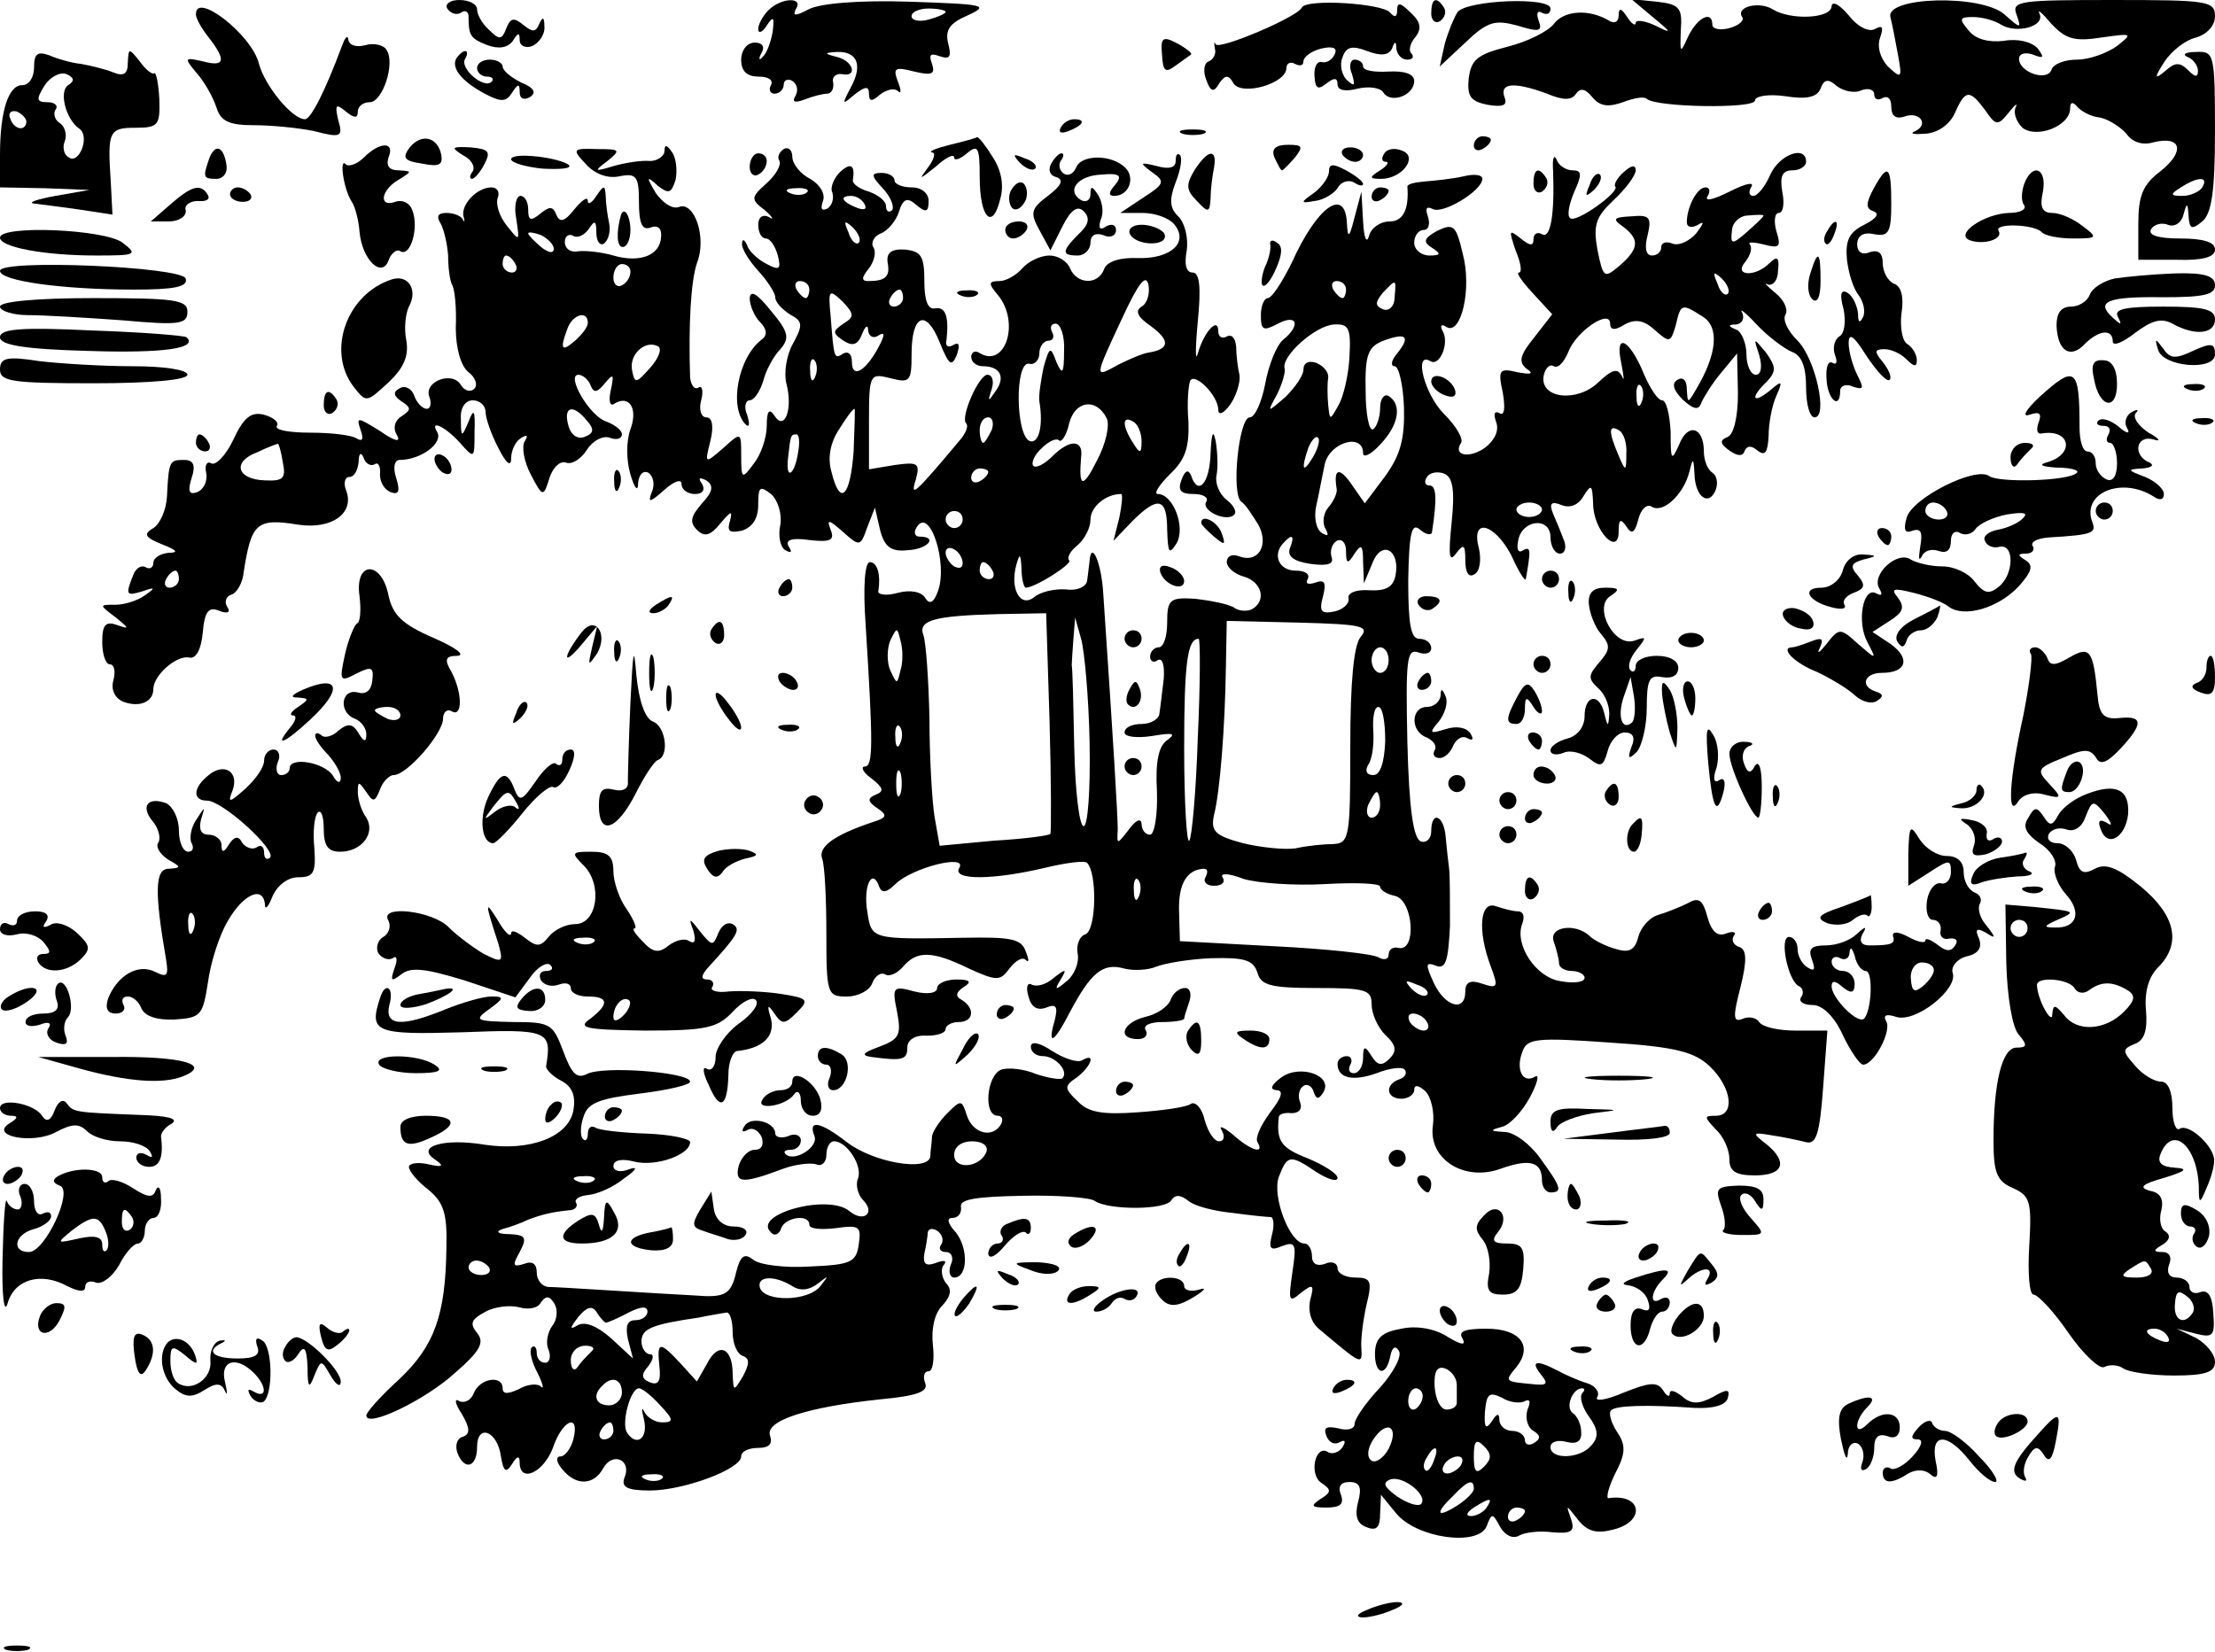 <?xml version="1.0" standalone="no"?>
<!DOCTYPE svg PUBLIC "-//W3C//DTD SVG 20010904//EN"
 "http://www.w3.org/TR/2001/REC-SVG-20010904/DTD/svg10.dtd">
<svg version="1.0" xmlns="http://www.w3.org/2000/svg"
 width="260pt" height="194pt" viewBox="0 0 260 194"
 preserveAspectRatio="xMidYMid meet">

<g transform="translate(0,194) scale(0.1,-0.1)"
fill="#000000" stroke="none">
<path d="M525 1930 c4 -6 11 -8 16 -5 5 4 9 1 9 -4 0 -23 2 -26 22 -34 14 -5
24 -3 30 5 6 10 8 10 8 1 0 -7 7 -10 15 -7 8 4 15 14 14 23 0 11 -2 12 -6 3
-4 -10 -8 -10 -19 -1 -11 9 -15 8 -20 -5 -5 -13 -8 -13 -20 -1 -8 7 -14 18
-14 24 0 6 -9 11 -21 11 -11 0 -17 -5 -14 -10z"/>
<path d="M902 1928 c-7 -7 -12 -17 -12 -22 0 -6 5 -4 10 4 8 12 9 10 7 -7 -2
-12 -7 -26 -12 -30 -4 -5 -5 -2 -1 5 4 7 1 12 -8 12 -9 0 -16 -9 -16 -20 0
-14 7 -20 21 -20 11 0 17 -4 14 -10 -3 -5 -1 -10 4 -10 6 0 11 5 11 11 0 5 5
7 10 4 6 -4 7 -11 4 -17 -5 -8 -1 -9 10 -5 10 4 22 7 27 7 5 0 8 6 7 13 -2 6
3 11 10 10 19 -4 14 15 -5 20 -16 4 -16 5 -1 6 24 1 31 -15 17 -41 -11 -21
-11 -22 4 -9 13 10 17 10 17 1 0 -9 3 -10 13 -1 8 6 17 8 21 4 4 -4 4 1 0 11
-6 16 -4 18 19 12 21 -5 25 -3 21 9 -4 11 -2 13 9 9 12 -4 14 -1 10 15 -4 16
2 24 23 33 26 12 20 13 -68 16 -60 2 -106 -2 -119 -9 -15 -8 -19 -8 -15 0 10
15 -17 14 -32 -1z m208 -2 c0 -2 -9 -6 -20 -9 -11 -3 -20 -1 -20 4 0 5 9 9 20
9 11 0 20 -2 20 -4z"/>
<path d="M1528 1931 c-5 -11 -97 -50 -101 -43 -2 4 -2 2 -1 -5 2 -6 -2 -13 -7
-15 -6 -2 -7 -12 -3 -22 5 -14 9 -15 15 -4 7 10 11 11 17 0 10 -15 62 0 62 18
0 6 5 8 10 5 6 -3 10 -2 10 3 0 5 9 12 21 15 13 3 19 1 16 -6 -3 -7 -9 -11
-15 -10 -6 2 -10 -6 -9 -17 1 -14 4 -16 14 -8 9 7 13 7 13 -1 0 -7 9 -9 24 -5
13 3 27 1 30 -5 9 -13 36 -3 36 14 0 8 -11 12 -30 11 -16 -1 -30 1 -30 6 0 4
-4 8 -10 8 -5 0 -7 -8 -3 -17 4 -14 3 -15 -6 -7 -6 6 -9 18 -5 27 4 12 11 14
29 7 16 -6 25 -5 29 3 3 9 5 9 5 0 1 -7 6 -13 13 -13 6 0 8 3 5 7 -4 3 -2 12
4 19 8 10 7 18 -5 29 -12 12 -16 13 -16 3 0 -8 -3 -9 -8 -3 -8 11 -99 17 -104
6z"/>
<path d="M1680 1924 c0 -8 5 -12 10 -9 6 4 8 11 5 16 -9 14 -15 11 -15 -7z"/>
<path d="M1711 1926 c-4 -6 -11 -23 -15 -37 l-6 -27 30 28 c26 25 35 27 61 20
26 -8 30 -7 25 6 -3 9 -1 12 4 9 6 -3 10 -1 10 5 0 14 -97 10 -109 -4z"/>
<path d="M1940 1920 c23 -19 23 -20 3 -10 -13 6 -23 7 -23 3 0 -4 -5 -1 -10 7
-7 11 -10 11 -10 2 0 -7 -4 -10 -10 -7 -24 15 -54 13 -66 -3 -7 -9 -31 -21
-55 -27 -35 -9 -42 -15 -45 -37 -2 -21 2 -27 22 -31 18 -3 24 -1 20 9 -6 17
12 18 50 4 19 -8 29 -8 34 0 5 7 11 6 19 -4 9 -11 19 -12 36 -6 13 5 25 7 28
4 10 -10 127 -12 127 -2 0 5 15 8 36 5 25 -4 37 -1 41 9 4 11 9 12 19 3 8 -6
21 -9 29 -5 8 3 15 1 15 -5 0 -6 5 -7 10 -4 6 3 10 -1 10 -10 0 -11 5 -15 15
-12 18 7 30 -9 13 -17 -7 -3 -2 -4 12 -3 15 1 29 11 35 25 12 27 17 27 35 3
13 -19 15 -19 28 -3 7 9 11 12 8 6 -3 -7 1 -17 8 -24 17 -13 56 2 56 23 0 7 3
8 8 2 4 -5 16 -12 27 -13 10 -2 24 -11 31 -19 7 -10 19 -14 32 -10 33 8 37
-11 8 -34 -21 -16 -26 -29 -26 -62 l0 -42 45 0 c30 -1 45 3 45 12 0 9 -14 13
-41 13 -26 0 -38 4 -34 11 4 6 13 8 20 5 8 -3 16 3 18 12 4 15 5 14 6 -2 1
-15 4 -16 16 -6 11 9 15 35 15 106 0 91 -1 94 -22 93 -13 0 -17 -3 -10 -6 6
-2 12 -10 12 -16 0 -8 -3 -8 -12 1 -9 9 -15 9 -26 -1 -13 -11 -14 -9 -1 11 8
12 24 25 37 28 13 4 22 14 22 25 0 18 -9 19 -120 19 -109 0 -119 -1 -113 -17
6 -17 5 -17 -14 0 -27 24 -140 21 -134 -3 2 -8 6 -28 9 -45 5 -27 4 -28 -12
-13 -9 10 -13 23 -9 34 4 12 3 15 -6 10 -7 -4 -20 2 -31 16 -11 13 -19 17 -20
11 0 -15 -48 -17 -69 -4 -16 10 -44 3 -36 -9 3 -4 -4 -10 -15 -13 -11 -3 -20
-1 -20 4 0 17 -17 9 -28 -13 -10 -22 -10 -21 -9 7 2 26 -2 30 -28 33 l-30 3
25 -21z m527 -24 c36 5 37 5 18 -10 -11 -8 -32 -16 -47 -16 -14 0 -28 -5 -30
-12 -5 -14 -38 -3 -38 13 0 6 7 8 16 5 13 -5 14 -4 6 7 -7 8 -24 12 -40 9 -18
-2 -33 2 -41 12 -12 14 -11 16 5 16 11 0 25 -4 33 -9 18 -11 52 -2 45 13 -3 6
3 1 14 -12 17 -18 27 -21 59 -16z m118 -176 c-3 -5 -14 -10 -23 -10 -15 0 -15
2 -2 10 20 13 33 13 25 0z"/>
<path d="M230 1923 c0 -5 7 -17 15 -27 21 -27 19 -35 -7 -28 -22 5 -22 4 -7
-14 9 -10 19 -28 23 -40 5 -16 14 -21 44 -21 20 0 52 -3 71 -7 31 -8 34 -7 28
13 -4 18 -3 20 9 10 10 -8 14 -8 14 0 0 6 6 11 14 11 15 0 30 45 20 61 -3 6
-15 9 -25 6 -11 -3 -19 0 -20 6 -1 7 -4 3 -8 -8 -19 -51 -36 -85 -43 -85 -15
0 -47 39 -54 65 -8 34 -75 86 -74 58z"/>
<path d="M1364 1876 c1 -20 4 -22 16 -13 8 6 17 12 18 13 2 1 -5 7 -16 13 -17
9 -20 7 -18 -13z"/>
<path d="M40 1861 c0 -12 -6 -21 -14 -21 -16 0 -26 -30 -26 -82 l0 -38 53 -1
52 -2 -40 -7 c-22 -4 -33 -8 -25 -9 8 -1 32 -4 53 -7 l39 -6 -2 39 c-4 59 -2
63 29 63 27 0 29 3 28 34 -1 19 -4 32 -6 30 -2 -2 -10 4 -17 14 -13 16 -13 16
-14 -2 0 -13 -5 -16 -17 -11 -10 4 -27 8 -38 10 -11 1 -28 6 -37 10 -14 5 -18
2 -18 -14z m40 -21 c-11 -7 -3 -40 13 -51 13 -9 0 -42 -12 -34 -6 3 -8 12 -5
19 3 8 0 17 -5 21 -6 3 -9 11 -6 16 4 5 -1 9 -9 9 -13 0 -14 3 -4 19 6 10 18
17 26 14 9 -4 10 -8 2 -13z m-49 -43 c-1 -12 -15 -9 -19 4 -3 6 1 10 8 8 6 -3
11 -8 11 -12z"/>
<path d="M536 1872 c-7 -11 5 -27 33 -42 19 -10 25 -10 32 1 7 11 9 11 9 1 0
-8 5 -10 12 -6 8 5 5 11 -10 17 -12 6 -22 14 -22 19 0 4 -7 8 -15 8 -8 0 -15
-4 -15 -10 0 -5 5 -10 12 -10 6 0 8 -3 5 -6 -9 -9 -38 16 -31 27 3 5 3 9 0 9
-3 0 -7 -4 -10 -8z"/>
<path d="M1245 1790 c-3 -6 1 -7 9 -4 18 7 21 14 7 14 -6 0 -13 -4 -16 -10z"/>
<path d="M1388 1783 c6 -2 18 -2 25 0 6 3 1 5 -13 5 -14 0 -19 -2 -12 -5z"/>
<path d="M481 1767 c-9 -12 -7 -16 14 -19 20 -4 25 -2 23 10 -4 21 -23 26 -37
9z"/>
<path d="M1115 1770 c-16 -4 -26 -8 -21 -9 5 0 2 -9 -5 -18 -11 -15 -10 -14 9
1 12 11 22 16 22 11 0 -4 7 -2 15 5 13 11 15 7 15 -28 0 -48 15 -63 24 -26 5
17 1 35 -9 50 -8 13 -16 23 -18 23 -1 -1 -15 -5 -32 -9z"/>
<path d="M1730 1769 c0 -5 5 -7 10 -4 6 3 10 8 10 11 0 2 -4 4 -10 4 -5 0 -10
-5 -10 -11z"/>
<path d="M246 1755 c-8 -23 -8 -25 8 -25 8 0 13 7 12 15 -3 23 -13 27 -20 10z"/>
<path d="M427 1755 c-8 -8 -18 -11 -21 -8 -8 9 -3 -29 7 -44 4 -6 8 -22 9 -35
3 -33 26 -55 34 -34 3 9 10 14 14 11 12 -7 22 28 14 48 -3 9 -12 13 -20 10
-20 -7 -17 14 4 26 16 10 16 10 0 11 -11 0 -15 5 -12 15 8 19 -10 19 -29 0z"/>
<path d="M543 1758 c10 -5 15 -13 12 -19 -4 -5 -4 -9 -1 -9 3 0 10 8 15 18 7
14 5 17 -17 19 -22 1 -23 0 -9 -9z"/>
<path d="M688 1747 c10 -11 25 -17 39 -14 20 4 23 0 23 -30 0 -26 4 -34 14
-30 8 3 13 -1 12 -11 -1 -22 -25 -31 -56 -22 -14 4 -32 6 -41 5 -9 -2 -16 3
-16 11 0 7 5 10 10 7 5 -3 13 1 18 8 7 11 9 10 9 -4 0 -10 4 -16 9 -13 5 4 8
14 6 24 -2 9 -4 24 -4 32 -1 13 -2 13 -11 0 -5 -8 -10 -11 -10 -6 0 6 -7 1
-16 -10 -11 -14 -17 -16 -21 -6 -4 10 -8 10 -19 1 -11 -9 -14 -8 -14 5 0 9 -4
16 -9 16 -5 0 -8 -12 -5 -27 4 -27 4 -27 -11 -8 -9 11 -13 25 -11 32 3 7 0 13
-7 13 -17 0 -36 -20 -33 -34 2 -6 1 -8 -1 -3 -3 4 -11 7 -19 7 -10 0 -12 -4
-7 -12 4 -7 8 -24 9 -38 0 -14 2 -30 5 -35 3 -6 5 -28 4 -50 0 -24 6 -45 15
-52 8 -6 11 -15 7 -19 -4 -5 -12 -3 -16 4 -10 17 -44 4 -37 -14 3 -8 1 -14 -3
-14 -5 0 -12 7 -15 16 -3 8 -11 12 -17 8 -8 -4 -7 -9 2 -15 12 -8 12 -10 0
-18 -8 -5 -10 -14 -5 -22 5 -9 -3 -7 -20 5 -26 16 -28 17 -23 2 4 -11 3 -15
-4 -11 -5 4 -30 7 -54 7 -25 0 -43 3 -40 8 3 4 -4 10 -15 13 -15 4 -24 -3 -36
-29 -9 -19 -21 -31 -26 -28 -5 3 -8 -2 -6 -11 2 -10 -3 -20 -11 -23 -9 -3 -11
1 -6 17 5 15 2 21 -9 21 -17 0 -18 -1 -20 -43 -1 -16 -8 -32 -16 -37 -12 -7
-10 -11 10 -19 18 -7 20 -10 8 -10 -10 -1 -18 -6 -18 -12 0 -5 -4 -8 -9 -5 -5
3 -12 -1 -15 -10 -9 -23 -8 -24 12 -18 14 5 15 4 2 -5 -8 -6 -24 -11 -34 -11
-20 0 -20 0 0 -15 16 -13 16 -14 2 -9 -14 5 -18 1 -18 -20 0 -14 4 -26 9 -26
5 0 7 -8 4 -19 -3 -11 2 -21 12 -25 19 -7 35 0 35 15 0 16 27 40 42 37 8 -2
14 9 16 29 2 25 7 31 19 26 10 -4 14 -2 10 4 -4 6 -2 13 5 15 6 2 13 14 14 26
9 58 15 64 64 56 40 -6 67 14 56 41 -3 8 -1 15 4 15 6 0 10 8 11 18 0 10 3 12
6 4 2 -6 8 -10 13 -7 4 3 7 -3 6 -12 0 -9 5 -18 13 -21 9 -3 11 1 6 17 -4 12
-2 21 4 21 25 0 52 20 44 33 -9 15 10 6 27 -13 17 -19 17 -19 17 13 1 26 -1
28 -7 12 -8 -19 -9 -19 -9 3 -1 13 5 22 14 22 8 0 15 -6 15 -14 0 -7 7 -27 15
-42 9 -18 15 -23 15 -12 0 9 5 20 12 24 7 4 8 3 4 -4 -4 -6 -1 -24 7 -39 14
-27 15 -27 22 -4 4 12 12 20 19 18 7 -3 18 4 25 15 7 11 19 17 27 14 8 -3 14
-1 14 4 0 5 -8 11 -18 15 -20 6 -48 55 -33 55 5 0 12 -6 14 -12 4 -10 8 -9 17
2 10 12 11 11 7 -8 -3 -12 -1 -20 4 -16 18 11 28 -6 19 -30 -5 -14 -5 -36 0
-53 5 -17 9 -21 9 -10 1 10 6 15 12 12 6 -4 8 -14 4 -23 -5 -13 -2 -12 15 3
11 10 20 13 20 7 0 -7 7 -12 16 -12 9 0 12 5 8 12 -5 7 -3 8 5 4 9 -6 8 -13
-5 -27 -13 -15 -15 -22 -6 -31 9 -9 16 -7 28 8 12 14 14 15 11 3 -4 -13 -1
-15 14 -12 12 4 19 14 19 30 0 22 2 23 15 13 8 -7 13 -23 11 -36 -3 -13 0 -27
6 -30 7 -4 8 -2 4 4 -5 8 3 11 24 8 25 -3 30 0 25 12 -5 13 -2 12 14 -2 20
-18 21 -18 29 5 l9 23 6 -26 c5 -20 13 -26 32 -24 24 1 37 16 14 16 -5 0 -7 5
-3 11 15 25 37 -42 25 -75 -5 -14 -10 -16 -15 -8 -4 7 -17 10 -32 6 -14 -4
-24 -2 -23 2 3 19 -1 34 -10 34 -6 0 -8 -30 -5 -72 9 -143 9 -168 -1 -168 -5
0 -2 -7 8 -14 14 -11 15 -15 5 -19 -10 -4 -10 -8 2 -16 12 -8 11 -11 -5 -16
-45 -15 -65 -29 -60 -43 3 -7 5 -47 5 -88 0 -71 1 -74 24 -74 13 0 27 7 30 16
3 8 10 13 15 10 5 -3 14 1 21 9 16 19 34 19 77 -2 33 -15 37 -15 48 0 7 9 15
14 19 10 4 -4 4 0 0 10 -5 15 -18 17 -73 16 -109 -2 -108 -2 -113 31 -5 30 6
52 14 29 3 -8 9 -7 19 3 19 19 85 36 75 19 -9 -15 41 -14 100 0 25 6 47 9 50
6 12 -12 11 -79 -2 -84 -7 -2 -11 -13 -9 -23 2 -10 -4 -25 -13 -32 -13 -11
-15 -11 -7 2 8 13 6 13 -8 2 -9 -8 -20 -11 -26 -8 -5 3 -7 -3 -4 -13 3 -13 10
-18 21 -14 12 5 14 1 10 -15 -9 -31 -1 -27 18 10 24 45 38 58 63 51 11 -3 29
-2 38 2 10 4 39 9 65 10 39 1 49 -2 54 -17 4 -15 16 -18 70 -18 57 0 64 -2 64
-19 0 -11 7 -27 16 -36 13 -12 14 -19 5 -28 -9 -9 -14 -8 -21 3 -8 13 -10 12
-10 -2 0 -10 -5 -18 -11 -18 -5 0 -7 4 -4 10 3 5 1 10 -4 10 -6 0 -11 -4 -11
-9 0 -17 18 -21 46 -11 15 6 30 8 33 4 3 -4 0 -9 -6 -11 -18 -6 -16 -23 2 -23
8 0 15 5 15 10 0 7 5 6 13 -1 7 -7 11 -25 9 -40 -6 -40 37 -67 80 -51 34 12
48 8 48 -14 0 -8 5 -14 10 -14 15 0 12 7 -12 40 -12 17 -31 31 -42 31 -17 1
-18 2 -3 6 9 2 24 18 33 35 9 17 11 27 6 24 -15 -9 -23 9 -15 29 5 16 17 17
102 11 78 -5 100 -11 118 -28 26 -25 30 -58 7 -58 -14 0 -14 -1 0 -16 9 -8 16
-24 16 -35 0 -14 7 -19 30 -19 34 0 39 16 13 37 -17 13 -16 14 7 10 14 -2 32
-6 40 -8 12 -3 16 10 20 64 l5 67 -37 0 c-20 0 -39 4 -43 10 -3 5 -12 7 -19 4
-12 -5 -12 2 -3 37 8 32 7 44 -1 47 -7 2 -10 8 -7 13 4 5 -1 6 -9 3 -10 -4
-17 2 -22 20 -5 19 -10 23 -22 16 -10 -5 -25 -11 -35 -14 -11 -3 -21 -15 -24
-26 -4 -16 -11 -19 -27 -14 -11 3 -25 10 -30 15 -17 16 -49 11 -42 -7 3 -9 6
-20 6 -25 0 -5 7 -9 15 -9 8 0 15 -4 15 -8 0 -5 -12 -7 -28 -4 -29 4 -55 43
-45 68 3 8 1 14 -5 14 -6 0 -17 3 -26 6 -19 7 -22 -29 -6 -71 9 -24 8 -26 -10
-20 -14 5 -20 2 -20 -9 0 -25 -24 -18 -37 10 -10 22 -10 25 3 20 11 -4 14 6
16 47 0 29 0 59 -1 67 -1 8 -3 25 -4 37 -2 26 -17 32 -17 7 0 -9 -6 -14 -12
-12 -9 3 -14 38 -16 116 -2 97 -1 111 13 106 8 -3 15 -1 15 5 0 6 -6 11 -14
11 -10 0 -13 17 -13 69 1 56 4 68 14 59 7 -6 14 -7 14 -2 6 39 5 54 -3 54 -5
0 -7 4 -3 10 3 5 12 7 20 4 10 -4 13 -18 9 -57 -4 -39 -3 -48 5 -37 9 12 11
11 11 -8 0 -14 4 -21 11 -16 6 3 8 17 5 30 -10 37 18 30 38 -8 8 -18 16 -31
17 -28 6 34 6 39 -3 34 -6 -4 -8 1 -6 11 4 25 38 29 38 4 0 -10 5 -19 11 -19
6 0 8 7 5 15 -3 8 -9 23 -13 32 -5 12 -2 15 10 10 10 -4 20 0 26 11 9 14 10
13 11 -9 0 -32 30 -63 30 -33 0 14 2 16 9 6 6 -10 10 -8 14 8 3 12 10 19 16
15 13 -8 37 14 44 41 4 17 5 17 6 -3 1 -27 17 -38 25 -18 3 8 1 17 -4 20 -6 4
-10 15 -10 25 0 29 -19 34 -29 8 -9 -20 -10 -19 -10 15 -1 20 -5 37 -10 37 -5
0 -14 14 -21 30 -17 42 -35 51 -27 14 3 -16 4 -23 1 -16 -5 10 -11 9 -28 -7
-25 -24 -69 -19 -64 8 2 9 7 14 12 11 5 -3 12 5 17 17 9 24 49 51 49 33 0 -8
6 -8 17 -1 13 7 23 5 36 -7 17 -15 18 -14 24 6 6 26 7 26 32 10 19 -12 17 -43
-8 -85 -10 -17 -10 -17 -11 0 0 11 -5 15 -11 11 -7 -4 -5 -12 6 -23 13 -12 19
-13 22 -4 3 7 13 23 23 35 l19 23 1 -47 c0 -28 -5 -48 -12 -51 -10 -4 -9 -8 2
-16 10 -7 16 -7 18 0 3 6 8 6 15 0 9 -7 12 -2 13 17 0 15 4 36 9 47 8 18 7 19
-8 6 -20 -16 -23 -8 -3 11 11 12 11 17 -1 34 -15 18 -15 18 -8 -3 4 -14 2 -23
-4 -23 -6 0 -11 11 -11 24 0 13 -6 27 -12 29 -10 4 -10 6 0 6 7 1 10 7 7 14
-4 6 4 0 17 -14 13 -14 32 -28 41 -32 12 -4 17 -18 17 -42 0 -19 4 -35 10 -35
16 0 1 69 -20 90 -12 12 -18 25 -14 31 3 6 -2 17 -12 25 -11 9 -14 13 -9 10 6
-2 12 5 12 16 2 16 -1 18 -10 9 -17 -17 -43 -15 -28 2 6 8 8 16 5 20 -3 3 4 3
16 0 19 -5 21 -3 15 16 -3 11 -2 21 3 21 5 0 7 11 4 25 -3 18 0 25 12 25 9 0
16 5 16 10 0 20 -31 9 -42 -15 -6 -14 -15 -25 -20 -25 -5 0 -6 5 -2 11 3 6 -8
3 -26 -6 -18 -9 -29 -12 -26 -6 4 6 3 11 -2 11 -10 0 -22 -23 -22 -41 0 -6 6
-7 13 -3 8 5 7 2 -2 -10 -8 -9 -20 -15 -28 -12 -7 3 -13 1 -13 -4 0 -6 -5 -10
-11 -10 -7 0 -9 9 -5 24 5 21 2 24 -19 22 -21 -1 -23 -3 -10 -12 20 -15 19
-26 -4 -46 -18 -15 -19 -15 -26 19 -5 29 -2 38 19 58 14 13 26 29 26 35 0 7
-5 6 -14 -2 -8 -7 -12 -15 -10 -17 6 -6 -47 -44 -53 -37 -4 3 -1 17 5 31 9 20
9 25 -2 25 -8 0 -17 6 -19 13 -3 6 -5 1 -4 -13 2 -52 -3 -81 -13 -75 -5 3 -10
1 -10 -6 0 -8 -4 -8 -15 1 -14 11 -14 10 -6 -14 6 -14 8 -26 4 -26 -4 0 4 -11
16 -24 l23 -25 -21 -27 c-17 -21 -19 -29 -9 -37 9 -6 5 -7 -11 -4 -21 5 -23 3
-17 -24 3 -18 2 -28 -4 -24 -6 3 -7 -1 -4 -10 4 -10 -1 -21 -12 -30 -19 -14
-39 -10 -29 5 3 5 -6 20 -20 34 -23 23 -36 74 -16 62 11 -7 23 22 14 36 -3 6
-1 8 5 4 17 -10 30 45 19 86 -8 34 -11 36 -30 27 -16 -9 -17 -13 -6 -20 11 -7
10 -9 -3 -9 -10 0 -18 7 -18 15 0 8 5 15 11 15 6 0 8 7 5 16 -3 9 -2 12 5 9
11 -8 59 21 59 35 0 5 -10 6 -22 3 -13 -3 -33 -5 -45 -6 -12 -1 -21 -3 -21 -6
2 -27 -5 -41 -21 -41 -11 0 -22 -8 -24 -17 -3 -10 -6 -2 -7 17 l-2 35 -8 -30
c-6 -24 -8 -26 -9 -7 -2 43 -35 20 -65 -47 -11 -22 -23 -41 -28 -41 -4 0 -8
-9 -8 -20 0 -18 3 -19 20 -10 23 12 27 -2 6 -19 -8 -7 -17 -30 -21 -52 -4 -21
-12 -39 -18 -39 -13 0 -22 -90 -10 -99 5 -3 13 -16 20 -27 13 -24 0 -46 -23
-37 -8 3 -14 0 -14 -7 0 -6 9 -14 20 -17 21 -6 27 -28 10 -38 -5 -3 -16 -3
-22 2 -7 4 -28 8 -45 10 -30 2 -33 -1 -33 -28 0 -16 -4 -29 -10 -29 -5 0 -10
-5 -10 -11 0 -5 4 -8 9 -4 6 3 8 -7 7 -22 -2 -16 -4 -34 -5 -40 0 -7 -10 -13
-21 -13 -11 0 -20 -4 -20 -10 0 -5 14 -7 33 -4 24 4 28 3 17 -5 -10 -7 -14
-25 -12 -60 1 -28 -3 -51 -8 -51 -6 0 -10 6 -10 13 -1 7 -7 4 -15 -7 -14 -18
-14 -18 -13 0 0 16 -5 101 -17 277 -2 36 -14 63 -16 39 -1 -7 -2 -18 -3 -24
-1 -7 -12 -12 -25 -10 -13 1 -30 -3 -37 -9 -16 -13 -29 9 -21 38 4 14 5 13 6
-4 0 -13 3 -23 5 -23 11 0 55 28 51 32 -3 3 1 11 10 18 8 7 15 20 15 30 0 15
18 30 36 30 2 0 1 -12 -2 -27 l-7 -28 22 23 c30 30 41 28 41 -10 1 -27 2 -30
11 -16 11 19 -4 58 -22 58 -5 0 1 10 14 23 18 17 23 31 22 62 -2 22 0 43 2 48
6 10 33 -18 33 -34 0 -7 6 -5 14 6 7 10 12 26 11 34 -2 9 -4 24 -4 34 -1 10
-5 15 -11 12 -5 -3 -10 -1 -10 6 0 18 -17 -1 -24 -26 -3 -11 -3 6 0 38 4 40 2
57 -6 57 -8 0 -10 10 -7 26 2 14 -2 31 -9 39 -11 10 -12 20 -4 41 6 15 8 29 5
32 -3 3 -5 0 -5 -7 0 -8 -8 -10 -22 -6 -20 5 -21 4 -6 -7 16 -11 15 -14 -10
-30 l-27 -18 26 0 c15 0 31 -6 37 -13 18 -21 -3 -41 -42 -40 -21 1 -37 -4 -40
-13 -7 -19 -32 -18 -40 1 -3 8 -14 15 -24 15 -11 0 -25 -7 -32 -15 -7 -8 -19
-15 -27 -15 -13 0 -13 -3 -2 -16 27 -32 9 -88 -22 -68 -5 3 -9 0 -9 -5 0 -6 6
-11 14 -11 20 0 27 -13 14 -30 -8 -12 -9 -12 -4 3 3 9 1 17 -5 17 -10 0 -32
-50 -25 -57 3 -3 0 -10 -5 -17 -56 -67 -61 -71 -54 -49 5 19 3 21 -25 17 l-30
-5 0 56 c0 56 1 57 25 51 23 -6 25 -4 25 28 0 47 17 54 33 14 11 -27 14 -29
20 -15 4 12 3 16 -4 12 -6 -4 -10 -1 -8 6 3 27 -1 39 -13 37 -9 -2 -13 9 -13
32 0 30 -4 35 -23 37 -16 1 -22 -4 -20 -16 3 -16 -3 -21 -23 -21 -8 0 -8 4 1
15 6 8 9 19 5 25 -3 5 1 13 9 16 8 3 18 15 21 25 5 16 10 18 21 8 11 -9 14 -8
14 5 0 9 -8 16 -20 16 -11 0 -20 4 -20 8 0 5 -7 9 -15 9 -13 0 -13 -3 2 -19 9
-10 13 -21 10 -25 -4 -3 -7 -1 -7 5 0 6 -9 13 -20 17 -11 3 -19 9 -19 13 3 18
-2 22 -15 10 -7 -7 -12 -18 -9 -24 2 -7 0 -15 -6 -19 -7 -3 -8 0 -5 9 3 8 -3
19 -15 26 -12 6 -21 18 -21 26 0 8 -5 12 -10 9 -6 -4 -8 -10 -5 -14 2 -5 -4
-16 -15 -26 -19 -17 -19 -19 -2 -32 9 -8 11 -12 5 -8 -8 4 -13 0 -13 -9 0 -9
4 -16 9 -16 5 0 11 -9 14 -20 4 -16 2 -18 -13 -10 -10 5 -21 15 -23 22 -3 7
-6 8 -6 2 -1 -5 8 -20 19 -32 11 -12 20 -26 20 -31 0 -6 8 -14 17 -20 15 -8
16 -12 4 -34 -8 -14 -11 -35 -8 -47 8 -30 -2 -57 -14 -38 -6 9 -9 6 -9 -12 0
-14 -7 -34 -15 -44 -14 -19 -15 -19 -15 9 0 28 0 28 -21 9 -22 -19 -22 -19
-15 9 4 17 2 27 -5 27 -6 0 -9 9 -6 20 3 11 1 18 -3 15 -5 -3 -9 3 -10 12 -2
63 1 113 8 134 12 30 -3 73 -21 66 -8 -3 -19 5 -27 16 -12 20 -11 21 2 9 13
-10 16 -9 21 7 2 10 1 25 -4 32 -6 9 -9 10 -9 2 0 -6 -8 -12 -17 -12 -10 1
-29 -2 -43 -6 -23 -7 -23 -6 -7 6 16 13 15 14 -12 14 -29 1 -30 0 -13 -18z
m259 -33 c-3 -3 -12 -4 -19 -1 -8 3 -5 6 6 6 11 1 17 -2 13 -5z m68 -14 c3 -6
-1 -7 -9 -4 -18 7 -21 14 -7 14 6 0 13 -4 16 -10z m1055 -13 c0 -2 -9 -10 -19
-19 -18 -16 -20 -15 -18 1 0 9 9 18 19 18 10 1 18 1 18 0z m-1062 -32 c-3 -3
-9 2 -12 12 -6 14 -5 15 5 6 7 -7 10 -15 7 -18z m-358 -7 c0 -6 -6 -5 -15 2
-8 7 -15 14 -15 16 0 2 7 1 15 -2 8 -4 15 -11 15 -16z m-45 -18 c3 -5 1 -10
-4 -10 -6 0 -11 5 -11 10 0 6 2 10 4 10 3 0 8 -4 11 -10z m135 -9 c0 -6 -4
-13 -10 -16 -5 -3 -10 1 -10 9 0 9 5 16 10 16 6 0 10 -4 10 -9z m600 -41 c-8
-5 -5 -12 11 -23 23 -17 22 -27 -3 -31 -7 -1 -23 -8 -35 -14 -29 -16 -29 -17
4 54 19 41 28 53 31 40 2 -10 -1 -22 -8 -26z m688 15 c-3 -3 -9 2 -12 12 -6
14 -5 15 5 6 7 -7 10 -15 7 -18z m-1078 5 c0 -5 -2 -10 -4 -10 -3 0 -8 5 -11
10 -3 6 -1 10 4 10 6 0 11 -4 11 -10z m630 0 c0 -5 -2 -10 -4 -10 -3 0 -8 5
-11 10 -3 6 -1 10 4 10 6 0 11 -4 11 -10z m57 -9 c0 -11 -7 -17 -14 -14 -9 4
-9 8 0 19 16 17 16 17 14 -5z m-647 -31 c-13 -9 -13 -11 0 -20 11 -7 17 -5 22
8 4 10 7 11 7 4 1 -7 6 -10 12 -6 8 5 8 1 0 -14 -15 -28 -31 -37 -31 -17 0 9
-4 13 -10 10 -11 -7 -11 -7 -15 44 -3 31 -2 32 14 17 14 -15 14 -18 1 -26z
m70 30 c0 -5 -5 -10 -11 -10 -5 0 -7 5 -4 10 3 6 8 10 11 10 2 0 4 -4 4 -10z
m-370 -29 c0 -5 -7 -14 -15 -21 -16 -14 -18 -10 -9 14 6 17 24 22 24 7z m559
-33 c0 -27 -2 -29 -9 -13 -7 19 -8 18 -15 -6 -3 -15 -6 -33 -5 -40 5 -30 -1
-50 -11 -47 -17 6 -18 94 -1 91 6 -2 12 4 12 12 0 8 5 15 11 15 5 0 7 5 4 10
-3 6 -1 10 4 10 6 0 11 -15 10 -32z m335 -7 c-1 -21 -7 -47 -13 -57 -10 -18
-10 -18 -12 1 -1 11 -1 25 0 31 1 7 -5 14 -14 18 -9 3 -15 0 -15 -8 0 -7 -10
-21 -21 -32 -22 -19 -22 -19 -10 3 6 12 10 26 9 30 -5 14 36 51 58 52 17 1 20
-4 18 -38z m56 4 c-7 -8 -8 -15 -3 -15 5 0 10 -22 11 -48 1 -37 -4 -56 -22
-81 l-24 -32 -16 23 c-14 20 -21 18 -17 -6 1 -4 -3 -14 -10 -22 -6 -7 -7 -19
-3 -25 4 -8 3 -9 -4 -5 -7 4 -10 18 -7 32 3 13 7 35 10 49 6 26 45 37 45 13 0
-6 9 -2 20 10 22 23 26 47 10 57 -5 3 -10 -3 -10 -14 0 -11 -4 -22 -8 -25 -5
-3 -9 18 -9 45 -1 43 3 52 21 59 27 10 32 5 16 -15z m-877 -17 c-16 -18 -18
-19 -21 -3 -4 19 16 37 31 28 4 -3 0 -14 -10 -25z m194 -10 c-3 -8 -6 -5 -6 6
-1 11 2 17 5 13 3 -3 4 -12 1 -19z m970 -30 c-3 -8 -6 -5 -6 6 -1 11 2 17 5
13 3 -3 4 -12 1 -19z m-628 -19 c4 -8 -1 -30 -11 -49 -17 -34 -22 -33 -19 3 3
21 -13 22 -34 1 -9 -9 -19 -14 -22 -11 -3 3 1 13 10 21 8 8 17 12 20 9 3 -3 9
6 12 20 7 27 32 30 44 6z m-610 -3 c9 -10 8 -15 -3 -19 -8 -3 -16 2 -19 14 -6
22 6 25 22 5z m313 -36 c-4 -54 -16 -65 -26 -24 -5 17 -1 35 9 50 8 13 16 24
18 24 1 0 0 -22 -1 -50z m162 25 c-4 -8 -8 -15 -10 -15 -2 0 -4 7 -4 15 0 8 4
15 10 15 5 0 7 -7 4 -15z m176 -13 c0 -15 -2 -15 -10 -2 -13 20 -13 33 0 25 6
-3 10 -14 10 -23z m569 -15 c0 -21 -1 -21 -9 -2 -12 28 -12 37 0 30 6 -3 10
-16 9 -28z m-972 3 c-4 -28 -15 -35 -12 -8 3 27 3 28 10 28 3 0 4 -9 2 -20z
m604 -7 c-12 -20 -14 -14 -5 12 4 9 9 14 11 11 3 -2 0 -13 -6 -23z m-1209 -6
c4 -19 0 -22 -21 -21 -33 1 -39 22 -9 33 12 6 24 10 24 10 1 1 4 -9 6 -22z
m828 -11 c0 -3 -4 -8 -10 -11 -5 -3 -10 -1 -10 4 0 6 5 11 10 11 6 0 10 -2 10
-4z m650 -44 c0 -5 -7 -9 -15 -9 -8 0 -15 4 -15 9 0 4 7 8 15 8 8 0 15 -4 15
-8z m-680 -12 c0 -5 -4 -10 -10 -10 -5 0 -10 5 -10 10 0 6 5 10 10 10 6 0 10
-4 10 -10z m384 -34 c-3 -9 4 -15 24 -18 21 -3 28 0 25 8 -2 7 0 15 6 19 6 3
11 -2 11 -12 0 -15 2 -16 10 -3 8 12 10 10 10 -10 l1 -25 10 24 c11 28 33 15
27 -15 -3 -14 -12 -18 -31 -17 -15 1 -26 -3 -24 -10 1 -6 -7 -13 -17 -15 -15
-3 -18 0 -13 18 4 16 2 20 -9 16 -9 -3 -12 -1 -9 4 3 6 -3 10 -14 10 -20 0
-28 19 -14 33 10 11 13 8 7 -7z m-384 -17 c0 -6 -4 -7 -10 -4 -5 3 -10 11 -10
16 0 6 5 7 10 4 6 -3 10 -11 10 -16z m35 -9 c3 -5 1 -10 -4 -10 -6 0 -11 5
-11 10 0 6 2 10 4 10 3 0 8 -4 11 -10z m-955 -10 c0 -5 -5 -10 -11 -10 -5 0
-7 5 -4 10 3 6 8 10 11 10 2 0 4 -4 4 -10z m1022 -167 c2 -71 2 -130 1 -132
-1 -2 -31 -6 -66 -8 l-64 -6 -6 34 c-3 19 -6 71 -6 116 -1 45 -4 88 -7 97 -7
18 13 23 88 25 l56 1 4 -127z m47 -25 c1 -55 -2 -98 -7 -98 -5 0 -10 41 -11
92 -1 50 -2 94 -3 97 0 3 1 17 2 31 l2 25 7 -25 c4 -14 9 -69 10 -122z m318
124 c-8 -10 -12 -53 -12 -128 0 -107 -1 -114 -20 -115 -11 0 -31 -2 -44 -5
-13 -2 -41 1 -62 6 -33 9 -38 14 -34 33 7 27 13 103 14 175 l1 53 85 -2 c74
-2 83 -4 72 -17z m-540 -39 c-4 -17 -4 -17 -12 0 -4 9 -4 25 0 35 8 16 8 16
12 0 3 -10 3 -26 0 -35z m349 -79 c-2 -63 -7 -118 -10 -121 -3 -4 -6 45 -6
109 0 101 4 128 17 128 2 0 2 -52 -1 -116z m224 91 c0 -8 -4 -15 -10 -15 -5 0
-10 7 -10 15 0 8 5 15 10 15 6 0 10 -7 10 -15z m-4 -95 c-1 -26 -6 -40 -14
-40 -8 0 -10 5 -6 12 5 7 7 25 6 40 -1 15 1 28 6 28 5 0 8 -18 8 -40z m-569
-2 c-3 -8 -6 -5 -6 6 -1 11 2 17 5 13 3 -3 4 -12 1 -19z m0 -60 c-3 -7 -5 -2
-5 12 0 14 2 19 5 13 2 -7 2 -19 0 -25z m563 -13 c0 -8 -4 -15 -10 -15 -5 0
-7 7 -4 15 4 8 8 15 10 15 2 0 4 -7 4 -15z m-205 -85 c-3 -5 1 -10 10 -10 9 0
14 4 10 10 -3 5 7 5 25 -2 17 -5 60 -8 95 -6 36 2 65 1 65 -3 0 -4 8 -9 18
-11 21 -6 25 -65 4 -61 -7 2 -12 -2 -12 -8 0 -5 -5 -7 -12 -3 -6 4 -61 10
-122 13 l-111 6 -1 35 c-1 32 9 49 29 50 5 0 5 -4 2 -10z m-78 -22 c-3 -8 -6
-5 -6 6 -1 11 2 17 5 13 3 -3 4 -12 1 -19z m338 -116 c-3 -3 -11 0 -18 7 -9
10 -8 11 6 5 10 -3 15 -9 12 -12z m0 -32 c3 -5 2 -10 -4 -10 -5 0 -13 5 -16
10 -3 6 -2 10 4 10 5 0 13 -4 16 -10z"/>
<path d="M1496 1755 c4 -8 7 -15 9 -15 1 0 8 7 15 15 10 13 9 15 -8 15 -15 0
-20 -5 -16 -15z"/>
<path d="M1576 1758 c3 -4 9 -8 15 -8 5 0 9 4 9 8 0 5 -7 9 -15 9 -8 0 -12 -4
-9 -9z"/>
<path d="M1625 1760 c-4 -6 -3 -10 2 -10 4 0 1 -5 -7 -10 -13 -8 -13 -10 1
-10 25 0 44 26 25 33 -9 4 -18 2 -21 -3z"/>
<path d="M600 1753 c0 -4 17 -9 37 -11 20 -1 34 0 31 4 -10 9 -68 16 -68 7z"/>
<path d="M880 1744 c0 -8 5 -12 10 -9 6 3 10 10 10 16 0 5 -4 9 -10 9 -5 0
-10 -7 -10 -16z"/>
<path d="M1197 1749 c7 -7 15 -10 18 -7 3 3 -2 9 -12 12 -14 6 -15 5 -6 -5z"/>
<path d="M1234 1748 c-4 -7 -2 -14 6 -16 9 -3 6 -10 -10 -22 -20 -15 -21 -20
-10 -40 l13 -24 14 28 c10 20 18 25 25 18 8 -8 6 -16 -6 -27 -20 -20 -20 -25
-1 -25 8 0 15 7 15 15 0 9 6 12 15 9 8 -4 15 -1 15 6 0 6 -5 8 -12 4 -7 -5 -9
-2 -6 8 4 8 2 21 -3 29 -7 11 -9 11 -9 1 0 -7 -5 -10 -11 -7 -18 11 -4 29 24
30 21 2 25 -1 16 -12 -8 -9 -8 -13 -1 -13 17 0 25 21 13 33 -16 16 -52 16 -58
0 -3 -7 -9 -10 -14 -7 -5 3 -7 10 -4 15 4 5 4 9 1 9 -3 0 -8 -5 -12 -12z"/>
<path d="M1402 1740 c-10 -17 -10 -23 3 -36 13 -14 15 -14 16 3 0 10 2 26 4
36 4 23 -7 22 -23 -3z"/>
<path d="M1560 1739 c0 -7 -8 -18 -17 -25 -17 -12 -17 -13 0 -10 10 1 22 8 27
15 4 8 13 10 19 7 6 -4 11 -5 11 -2 0 3 -9 10 -20 16 -15 8 -20 8 -20 -1z"/>
<path d="M1800 1724 c0 -8 5 -12 10 -9 6 4 8 11 5 16 -9 14 -15 11 -15 -7z"/>
<path d="M1866 1723 c-6 -14 -5 -15 5 -6 7 7 10 15 7 18 -3 3 -9 -2 -12 -12z"/>
<path d="M2199 1718 c-9 -17 -9 -23 0 -26 8 -3 3 -9 -11 -16 -18 -9 -22 -19
-20 -41 2 -17 8 -35 14 -42 5 -7 8 -18 5 -25 -4 -8 -6 -7 -6 4 -1 9 -6 20 -12
24 -8 5 -10 -1 -5 -19 3 -15 1 -29 -5 -32 -6 -4 -8 -14 -5 -22 3 -8 2 -12 -3
-9 -5 3 -8 -5 -7 -19 1 -24 16 -37 16 -14 0 6 7 9 15 5 13 -4 13 -2 5 14 -5
10 -10 27 -10 37 0 13 6 9 21 -15 12 -18 24 -31 27 -28 3 3 -1 12 -8 21 -10
12 -10 15 2 15 8 0 19 -5 26 -12 9 -9 12 -9 12 -1 0 7 -5 15 -11 19 -6 3 -9
20 -7 36 3 19 0 32 -9 35 -7 3 -13 14 -13 24 0 12 -5 16 -15 13 -9 -4 -15 0
-15 9 0 10 7 15 20 12 17 -3 20 2 20 36 0 45 -4 48 -21 17z"/>
<path d="M2376 1724 c-3 -9 -4 -20 0 -25 3 -5 -5 -9 -18 -9 -29 -1 -64 -25
-46 -32 16 -6 40 1 34 11 -6 9 40 8 50 -1 4 -5 21 -8 38 -8 28 0 29 1 10 15
-10 8 -26 15 -35 15 -12 0 -15 7 -11 25 5 27 -12 35 -22 9z"/>
<path d="M1186 1715 c-3 -8 -1 -17 3 -20 5 -3 11 2 15 10 3 8 1 17 -3 20 -5 3
-11 -2 -15 -10z"/>
<path d="M200 1700 l-23 -20 21 0 c12 0 21 6 20 13 -2 6 5 11 14 11 10 -1 15
2 12 7 -8 14 -19 11 -44 -11z"/>
<path d="M270 1712 c0 -5 7 -9 15 -9 8 0 12 4 9 9 -3 4 -9 8 -15 8 -5 0 -9 -4
-9 -8z"/>
<path d="M1610 1709 c0 -5 5 -7 10 -4 6 3 10 8 10 11 0 2 -4 4 -10 4 -5 0 -10
-5 -10 -11z"/>
<path d="M729 1688 c-6 -21 -5 -38 2 -38 5 0 9 9 9 20 0 16 -7 28 -11 18z"/>
<path d="M1180 1670 c0 -5 4 -10 9 -10 6 0 13 5 16 10 3 6 -1 10 -9 10 -9 0
-16 -4 -16 -10z"/>
<path d="M1326 1666 c6 -15 46 -16 41 -1 -2 5 -13 10 -24 11 -12 1 -19 -4 -17
-10z"/>
<path d="M2145 1669 c-4 -6 -5 -12 -2 -15 2 -3 7 2 10 11 7 17 1 20 -8 4z"/>
<path d="M0 1661 c0 -11 51 -21 113 -21 47 0 49 1 31 15 -21 16 -144 21 -144
6z"/>
<path d="M1491 1653 c1 -4 -1 -16 -6 -26 -4 -10 -5 -20 -3 -22 3 -3 10 6 16
20 7 16 8 26 1 30 -5 4 -9 3 -8 -2z"/>
<path d="M2125 1619 c-4 -12 -3 -25 2 -30 6 -6 10 2 10 21 0 35 -3 38 -12 9z"/>
<path d="M0 1622 c0 -12 74 -22 157 -22 47 0 64 3 61 13 -5 14 -218 23 -218 9z"/>
<path d="M460 1612 c-53 -17 -77 -84 -45 -126 15 -19 15 -19 41 5 18 17 24 31
21 49 -3 14 -1 32 3 40 11 20 -1 38 -20 32z"/>
<path d="M2482 1613 c-13 -3 -26 -11 -29 -19 -3 -8 -13 -14 -22 -14 -12 0 -17
-8 -17 -22 1 -30 16 -40 33 -22 17 17 33 18 33 3 0 -6 12 -1 26 10 20 15 31
18 44 11 27 -15 50 -12 50 5 0 12 -13 15 -61 15 -45 0 -58 -3 -53 -12 5 -10 4
-10 -6 -1 -21 19 -6 25 59 24 48 0 61 3 61 14 0 11 -12 15 -47 14 -27 -1 -58
-4 -71 -6z"/>
<path d="M880 1590 c0 -9 6 -22 12 -28 8 -8 9 -15 3 -20 -29 -21 -40 -82 -19
-101 4 -3 4 2 1 12 -4 9 -2 17 3 17 5 0 12 10 16 23 3 12 12 29 20 37 11 13
10 20 -11 45 -16 20 -24 25 -25 15z"/>
<path d="M1128 1593 c7 -3 16 -2 19 1 4 3 -2 6 -13 5 -11 0 -14 -3 -6 -6z"/>
<path d="M0 1580 c0 -5 15 -10 33 -10 19 0 68 -3 110 -6 67 -6 77 -5 77 10 0
14 -15 16 -110 16 -67 0 -110 -4 -110 -10z"/>
<path d="M0 1544 c0 -9 28 -14 103 -16 89 -3 130 3 116 16 -2 2 -52 6 -111 8
-83 4 -108 2 -108 -8z"/>
<path d="M2533 1530 c5 -21 67 -26 67 -6 0 13 -4 14 -26 4 -21 -10 -27 -9 -35
3 -9 12 -10 12 -6 -1z"/>
<path d="M0 1506 c0 -14 15 -16 110 -16 67 0 110 4 110 10 0 6 -28 10 -64 10
-35 0 -84 3 -110 6 -38 6 -46 4 -46 -10z"/>
<path d="M2458 1495 c6 -34 27 -38 27 -6 0 18 -6 28 -16 28 -12 1 -15 -5 -11
-22z"/>
<path d="M1680 1492 c0 -5 7 -13 16 -16 10 -4 14 -1 12 6 -5 15 -28 23 -28 10z"/>
<path d="M2394 1474 c-16 -15 -21 -24 -12 -21 12 4 15 2 11 -9 -3 -8 -2 -14 3
-13 35 6 40 -25 6 -34 -10 -3 -4 -5 12 -6 16 0 27 -3 24 -6 -9 -10 -92 -12
-103 -4 -16 12 -91 -26 -97 -49 -4 -14 -2 -19 7 -15 10 3 12 -2 9 -19 -2 -13
-2 -18 2 -11 3 7 12 9 20 6 9 -3 14 1 14 12 0 9 5 13 11 9 6 -3 14 -1 18 5 4
6 21 14 37 17 19 3 25 2 19 -4 -5 -6 -19 -12 -30 -14 -11 -2 -18 -8 -15 -13 2
-6 10 -9 17 -7 18 4 17 -33 -1 -47 -11 -9 -17 -8 -28 6 -7 10 -24 18 -38 18
-14 0 -30 4 -37 8 -16 11 -47 -18 -37 -34 4 -7 3 -9 -3 -6 -16 10 -24 -33 -11
-57 11 -21 11 -21 -11 -2 -21 19 -22 19 -37 0 -8 -10 -12 -13 -8 -5 5 11 3 13
-10 8 -10 -4 -20 -7 -22 -7 -15 0 1 -18 29 -29 17 -8 38 -21 45 -28 8 -7 19
-10 25 -6 8 5 8 8 -1 11 -19 6 -14 22 7 22 29 0 34 17 10 34 l-21 14 20 13
c16 10 18 16 10 27 -9 11 -6 12 18 6 16 -4 35 -11 41 -16 18 -14 59 -2 83 24
15 17 17 24 8 30 -10 6 -10 8 0 8 7 0 11 4 8 9 -3 5 6 9 19 10 51 3 56 5 51
18 -13 34 34 54 72 30 7 -5 12 -4 12 3 0 6 -10 15 -22 20 -21 8 -22 9 -3 10
11 1 14 4 8 7 -20 8 -16 33 5 27 9 -3 7 1 -6 8 -12 8 -19 18 -15 23 4 4 2 5
-5 1 -7 -4 -9 -13 -5 -19 4 -7 -1 -6 -10 2 -10 8 -20 11 -24 7 -3 -3 -1 -6 6
-6 7 0 9 -4 6 -10 -3 -5 -3 -10 2 -10 4 0 8 -11 8 -24 0 -15 -5 -22 -12 -19
-7 3 -13 11 -13 19 0 8 -4 14 -10 14 -5 0 -9 12 -9 28 0 71 -5 74 -47 36z
m-109 -134 c3 -5 -1 -10 -9 -10 -9 0 -16 5 -16 10 0 6 4 10 9 10 6 0 13 -4 16
-10z"/>
<path d="M2568 1483 c7 -3 16 -2 19 1 4 3 -2 6 -13 5 -11 0 -14 -3 -6 -6z"/>
<path d="M380 1464 c0 -8 5 -12 10 -9 6 4 8 11 5 16 -9 14 -15 11 -15 -7z"/>
<path d="M2578 1443 c7 -3 16 -2 19 1 4 3 -2 6 -13 5 -11 0 -14 -3 -6 -6z"/>
<path d="M1421 1408 c-1 -36 -15 -51 -23 -26 -3 7 -7 6 -11 -5 -5 -13 -1 -17
14 -17 11 0 18 -4 15 -9 -7 -10 24 -25 33 -15 3 3 -1 11 -9 17 -9 7 -14 20
-12 29 2 10 1 28 -1 40 -3 15 -5 9 -6 -14z"/>
<path d="M230 1420 c0 -5 5 -10 11 -10 5 0 7 5 4 10 -3 6 -8 10 -11 10 -2 0
-4 -4 -4 -10z"/>
<path d="M2360 1403 c0 -10 4 -14 8 -8 4 6 11 13 16 18 5 4 2 7 -7 7 -10 0
-17 -8 -17 -17z"/>
<path d="M510 1401 c0 -5 5 -13 10 -16 6 -3 10 -2 10 4 0 5 -4 13 -10 16 -5 3
-10 2 -10 -4z"/>
<path d="M721 1374 c0 -11 3 -14 6 -6 3 7 2 16 -1 19 -3 4 -6 -2 -5 -13z"/>
<path d="M2460 1340 c0 -5 5 -10 10 -10 6 0 10 5 10 10 0 6 -4 10 -10 10 -5 0
-10 -4 -10 -10z"/>
<path d="M1410 1326 c0 -2 7 -9 15 -16 13 -11 14 -10 9 4 -5 14 -24 23 -24 12z"/>
<path d="M2205 1310 c3 -5 8 -10 11 -10 2 0 4 5 4 10 0 6 -5 10 -11 10 -5 0
-7 -4 -4 -10z"/>
<path d="M2163 1270 c-3 -11 -14 -20 -25 -20 -24 0 -16 -16 12 -23 11 -3 18
-2 15 3 -3 4 2 11 11 14 13 5 14 9 5 20 -10 11 -8 15 6 19 17 4 17 5 0 6 -11
1 -21 -7 -24 -19z"/>
<path d="M1362 1268 c5 -15 28 -23 28 -10 0 5 -7 13 -16 16 -10 4 -14 1 -12
-6z"/>
<path d="M422 1240 c2 -16 1 -31 -3 -32 -3 -2 -10 -18 -14 -36 -7 -32 -6 -33
13 -23 18 9 21 8 19 -8 -1 -11 -7 -17 -17 -14 -20 5 -23 -24 -3 -31 7 -3 13
-11 13 -18 0 -10 -3 -9 -9 1 -7 12 -13 12 -24 3 -7 -7 -17 -9 -20 -5 -4 3 -7
3 -7 -1 0 -4 7 -14 15 -22 8 -9 15 -21 15 -27 0 -7 -4 -7 -9 2 -10 16 -51 23
-51 9 0 -4 -4 -8 -10 -8 -5 0 -7 7 -4 15 4 8 1 15 -5 15 -6 0 -11 -6 -11 -13
0 -8 -10 -22 -22 -33 -19 -17 -21 -17 -15 -2 8 22 -10 33 -28 18 -19 -15 -19
-30 -2 -30 18 0 82 -58 74 -67 -4 -3 -7 -1 -7 6 0 7 -4 10 -9 6 -5 -3 -13 0
-17 6 -4 8 -9 7 -15 -2 -6 -10 -9 -11 -9 -1 0 6 -7 12 -15 12 -9 0 -12 6 -9
18 5 16 5 16 -6 -1 -6 -9 -8 -22 -5 -27 3 -6 1 -10 -4 -10 -6 0 -11 11 -11 25
0 14 -7 28 -15 32 -22 8 -30 -4 -16 -21 7 -8 10 -20 7 -25 -4 -5 2 -14 11 -20
16 -9 16 -10 1 -11 -16 0 -17 -26 -3 -107 3 -19 1 -21 -13 -14 -20 10 -44 -4
-55 -31 -4 -12 -1 -18 9 -18 8 0 12 5 9 10 -3 6 -1 10 5 10 6 0 13 -6 16 -14
4 -9 18 -14 39 -13 31 2 33 5 39 43 3 23 13 55 23 72 18 32 42 43 44 20 0 -7
4 -3 9 10 6 13 18 22 30 22 18 0 21 5 19 34 -2 19 0 38 4 42 4 4 7 -5 7 -19 0
-20 5 -27 19 -27 26 0 42 22 31 40 -6 8 -10 22 -10 30 0 13 1 13 10 0 8 -12
10 -12 16 3 3 9 11 17 16 17 16 0 58 49 58 66 0 8 5 12 10 9 13 -8 13 21 0 46
-9 15 -7 19 7 19 10 1 -3 10 -28 21 -37 16 -48 27 -53 50 -8 41 -40 41 -34 -1z
m48 -140 c0 -5 -7 -7 -15 -4 -8 4 -15 8 -15 10 0 2 7 4 15 4 8 0 15 -4 15 -10z
m-243 -252 c-3 -8 -6 -5 -6 6 -1 11 2 17 5 13 3 -3 4 -12 1 -19z"/>
<path d="M1810 1260 c0 -5 5 -10 10 -10 6 0 10 5 10 10 0 6 -4 10 -10 10 -5 0
-10 -4 -10 -10z"/>
<path d="M915 1250 c-3 -5 -1 -10 4 -10 6 0 11 5 11 10 0 6 -2 10 -4 10 -3 0
-8 -4 -11 -10z"/>
<path d="M1841 1244 c0 -11 3 -14 6 -6 3 7 2 16 -1 19 -3 4 -6 -2 -5 -13z"/>
<path d="M1865 1231 c1 -11 7 -27 14 -35 12 -14 11 -19 -2 -34 -13 -15 -13
-19 -1 -30 8 -7 13 -20 13 -30 -1 -16 -2 -16 -6 1 -6 24 -23 21 -23 -4 0 -12
-8 -23 -20 -26 -11 -3 -20 -9 -20 -14 0 -5 7 -6 15 -3 8 4 22 0 31 -7 13 -10
16 -9 21 9 3 12 12 22 20 22 10 0 13 -6 8 -17 -5 -14 -3 -15 6 -6 6 6 12 30
12 52 0 33 3 39 18 36 12 -2 19 2 19 11 0 8 -10 14 -25 14 -14 0 -25 -5 -25
-12 0 -6 -3 -8 -6 -5 -4 4 -1 14 7 24 12 15 12 16 -2 11 -24 -9 -49 39 -29 52
12 8 11 10 -6 10 -14 0 -20 -6 -19 -19z m51 -139 c-12 -11 -18 7 -10 30 l8 23
4 -23 c2 -13 1 -26 -2 -30z"/>
<path d="M770 1230 c-9 -6 -10 -10 -3 -10 6 0 15 5 18 10 8 12 4 12 -15 0z"/>
<path d="M1665 1230 c4 -6 11 -8 16 -5 14 9 11 15 -7 15 -8 0 -12 -5 -9 -10z"/>
<path d="M2093 1217 c2 -7 12 -14 21 -15 11 -3 17 1 14 9 -2 7 -12 13 -22 15
-9 1 -15 -3 -13 -9z"/>
<path d="M2247 1213 c-16 -8 -24 -19 -20 -26 5 -8 8 -8 11 1 2 7 10 12 17 12
7 0 15 7 19 15 3 8 4 15 3 14 -1 -1 -14 -8 -30 -16z"/>
<path d="M683 1198 c-21 -27 -24 -42 -3 -18 l21 25 -6 -25 c-5 -22 -5 -23 6
-7 13 23 -2 45 -18 25z"/>
<path d="M835 1201 c-3 -5 -1 -12 5 -16 5 -3 10 1 10 9 0 18 -6 21 -15 7z"/>
<path d="M1320 1190 c0 -5 5 -10 10 -10 6 0 10 5 10 10 0 6 -4 10 -10 10 -5 0
-10 -4 -10 -10z"/>
<path d="M1970 1188 c0 -4 7 -8 15 -8 8 0 15 4 15 8 0 5 -7 9 -15 9 -8 0 -15
-4 -15 -9z"/>
<path d="M721 1174 c0 -11 3 -14 6 -6 3 7 2 16 -1 19 -3 4 -6 -2 -5 -13z"/>
<path d="M740 1115 c-2 -44 -3 -86 -3 -93 1 -8 -6 -12 -17 -9 -13 3 -17 -1
-17 -19 0 -36 21 -29 43 14 10 20 22 39 27 40 13 6 8 40 -7 45 -9 4 -16 24
-19 54 -3 37 -4 30 -7 -32z"/>
<path d="M762 1150 c0 -19 2 -27 5 -17 2 9 2 25 0 35 -3 9 -5 1 -5 -18z"/>
<path d="M2384 1172 c2 -4 -2 -37 -9 -72 -17 -77 -19 -122 -6 -101 5 8 18 12
31 8 20 -5 21 -4 6 12 -16 17 -15 19 15 31 25 11 32 11 39 1 5 -10 13 -7 29
10 27 29 27 39 -1 36 -19 -2 -24 4 -26 28 -5 52 -9 57 -33 43 -17 -10 -23 -10
-26 0 -3 6 -9 12 -14 12 -6 0 -8 -4 -5 -8z"/>
<path d="M1800 1160 c0 -5 5 -10 10 -10 6 0 10 5 10 10 0 6 -4 10 -10 10 -5 0
-10 -4 -10 -10z"/>
<path d="M2590 1156 c0 -8 -5 -16 -12 -18 -7 -3 -6 -7 5 -11 13 -5 17 -1 17
18 0 14 -2 25 -5 25 -3 0 -5 -6 -5 -14z"/>
<path d="M915 1140 c3 -5 11 -10 16 -10 6 0 7 5 4 10 -3 6 -11 10 -16 10 -6 0
-7 -4 -4 -10z"/>
<path d="M1665 1140 c-3 -5 -1 -10 4 -10 6 0 11 5 11 10 0 6 -2 10 -4 10 -3 0
-8 -4 -11 -10z"/>
<path d="M355 1130 c-13 -6 -15 -9 -5 -9 13 -1 13 -2 0 -11 -8 -5 -11 -10 -6
-10 5 0 3 -7 -4 -15 -19 -23 -6 -18 24 10 39 36 35 54 -9 35z"/>
<path d="M782 1120 c0 -14 2 -19 5 -12 2 6 2 18 0 25 -3 6 -5 1 -5 -13z"/>
<path d="M1326 1131 c-4 -7 -5 -15 -2 -18 9 -9 19 4 14 18 -4 11 -6 11 -12 0z"/>
<path d="M1781 1122 c-14 -26 -14 -32 -1 -32 6 0 10 8 10 18 0 14 2 15 10 2 5
-8 10 -10 10 -5 0 6 -4 16 -9 24 -7 11 -11 10 -20 -7z"/>
<path d="M1951 1125 c1 -11 5 -31 9 -45 8 -24 8 -24 9 5 0 17 -4 37 -9 45 -8
12 -10 11 -9 -5z"/>
<path d="M1977 1120 c3 -11 7 -20 9 -20 2 0 4 9 4 20 0 11 -4 20 -9 20 -5 0
-7 -9 -4 -20z"/>
<path d="M840 1124 c0 -5 7 -18 15 -28 8 -11 15 -16 15 -10 0 5 -7 18 -15 28
-8 11 -15 16 -15 10z"/>
<path d="M1691 1123 c-1 -7 -8 -13 -16 -13 -19 0 -20 -29 0 -36 8 -4 12 -10 9
-15 -3 -5 0 -9 6 -9 6 0 13 7 16 15 4 8 11 12 17 8 6 -3 7 -1 3 6 -5 7 -16 9
-29 5 -19 -6 -20 -5 -8 9 7 9 11 22 8 29 -4 10 -6 10 -6 1z"/>
<path d="M606 1103 c-6 -14 -5 -15 5 -6 7 7 10 15 7 18 -3 3 -9 -2 -12 -12z"/>
<path d="M918 1083 c7 -3 16 -2 19 1 4 3 -2 6 -13 5 -11 0 -14 -3 -6 -6z"/>
<path d="M2005 1046 c5 -55 10 -66 18 -36 3 12 1 18 -5 14 -6 -4 -8 1 -3 15 3
11 2 29 -4 38 -8 14 -9 6 -6 -31z"/>
<path d="M1795 1070 c3 -5 8 -10 11 -10 2 0 4 5 4 10 0 6 -5 10 -11 10 -5 0
-7 -4 -4 -10z"/>
<path d="M2030 1055 c0 -16 27 -75 34 -75 2 0 4 16 4 36 0 21 -3 32 -8 25 -5
-10 -9 -9 -13 3 -3 8 -1 17 6 20 7 2 4 5 -5 5 -10 1 -18 -6 -18 -14z"/>
<path d="M660 1048 c0 -6 -3 -8 -7 -5 -3 4 -14 -5 -24 -20 -16 -23 -19 -25
-25 -10 -9 24 -17 21 -31 -9 -11 -24 -8 -54 6 -54 3 0 19 16 34 35 16 20 32
33 36 31 5 -3 13 6 19 19 7 15 8 25 2 25 -6 0 -10 -5 -10 -12z m-54 -50 c4 -7
4 -10 -1 -6 -4 4 -15 2 -24 -5 -14 -11 -14 -10 -2 6 16 20 18 21 27 5z"/>
<path d="M1320 1040 c0 -5 5 -10 10 -10 6 0 10 5 10 10 0 6 -4 10 -10 10 -5 0
-10 -4 -10 -10z"/>
<path d="M2426 1034 c-8 -21 -8 -24 3 -24 12 0 22 28 12 35 -5 3 -12 -2 -15
-11z"/>
<path d="M1800 1030 c0 -5 7 -10 16 -10 8 0 12 5 9 10 -3 6 -10 10 -16 10 -5
0 -9 -4 -9 -10z"/>
<path d="M1700 1020 c0 -5 5 -10 10 -10 6 0 10 5 10 10 0 6 -4 10 -10 10 -5 0
-10 -4 -10 -10z"/>
<path d="M1885 1011 c-3 -5 -1 -12 5 -16 5 -3 10 1 10 9 0 18 -6 21 -15 7z"/>
<path d="M2081 1004 c0 -11 3 -14 6 -6 3 7 2 16 -1 19 -3 4 -6 -2 -5 -13z"/>
<path d="M2320 1012 c0 -6 -8 -13 -17 -15 -16 -4 -16 -5 -1 -6 18 -1 34 16 24
26 -3 4 -6 1 -6 -5z"/>
<path d="M2450 1008 c-14 -5 -29 -16 -34 -25 -7 -13 -10 -13 -17 -2 -8 12 -11
12 -18 -1 -7 -10 -4 -18 13 -30 13 -8 21 -21 18 -28 -2 -7 4 -22 13 -32 19
-21 13 -40 -13 -39 -14 0 -13 2 3 9 23 10 22 10 -26 15 l-35 3 1 -68 c1 -40 7
-75 14 -84 11 -13 11 -16 -2 -16 -17 0 -27 -41 -27 -109 0 -38 4 -48 23 -56
20 -9 22 -16 19 -67 -2 -32 0 -58 5 -58 5 0 24 -20 41 -45 18 -26 37 -43 42
-40 6 3 16 3 23 -2 6 -4 33 -8 59 -8 37 0 48 4 48 16 0 9 -10 21 -22 28 l-23
11 23 -6 c20 -5 22 -2 20 24 -1 20 -6 28 -15 25 -7 -3 -13 0 -13 6 0 6 -7 11
-15 11 -9 0 -12 6 -9 15 4 9 0 15 -7 15 -12 0 -12 2 0 9 8 5 9 11 3 15 -6 3
-8 15 -5 25 3 13 -1 21 -14 23 -13 4 -8 8 17 15 26 8 29 11 13 12 -16 1 -21 6
-17 16 14 35 43 10 45 -38 0 -21 1 -21 9 -2 5 11 9 25 9 32 1 16 -29 44 -40
38 -5 -4 -9 8 -9 24 0 19 -5 31 -13 31 -8 0 -22 8 -31 19 -15 17 -15 19 -1 25
12 4 16 16 14 40 -2 21 3 39 14 50 28 28 21 61 -20 95 -27 22 -41 28 -54 21
-13 -7 -18 -5 -22 10 -3 11 -13 20 -22 20 -9 0 -13 5 -10 11 4 6 13 8 21 5 9
-3 18 3 22 15 8 20 9 20 23 3 8 -11 9 -15 2 -10 -9 5 -11 2 -7 -8 8 -22 29 -9
32 18 2 29 -14 37 -48 24z m-70 -158 c0 -5 -4 -10 -10 -10 -5 0 -10 5 -10 10
0 6 5 10 10 10 6 0 10 -4 10 -10z m55 -70 c4 -7 12 -7 18 -2 14 10 27 10 45
-1 9 -6 8 -12 -5 -25 -22 -22 -55 -24 -70 -4 -11 13 -13 13 -14 1 0 -13 -17
16 -18 34 -1 11 37 8 44 -3z m90 -330 c3 -6 -4 -10 -17 -10 -18 0 -20 2 -8 10
19 12 18 12 25 0z m49 -51 c-10 -16 -23 -9 -21 10 1 15 4 17 14 9 7 -5 10 -14
7 -19z m-29 -29 c3 -6 -1 -7 -9 -4 -18 7 -21 14 -7 14 6 0 13 -4 16 -10z"/>
<path d="M946 1001 c-4 -5 -2 -12 3 -15 5 -4 12 -2 15 3 4 5 2 12 -3 15 -5 4
-12 2 -15 -3z"/>
<path d="M1760 1000 c0 -5 5 -10 10 -10 6 0 10 5 10 10 0 6 -4 10 -10 10 -5 0
-10 -4 -10 -10z"/>
<path d="M1790 979 c0 -5 5 -7 10 -4 6 3 10 8 10 11 0 2 -4 4 -10 4 -5 0 -10
-5 -10 -11z"/>
<path d="M1917 973 c-10 -9 -9 -33 1 -33 4 0 8 9 9 20 2 21 0 24 -10 13z"/>
<path d="M2309 972 c8 -6 11 -17 8 -25 -4 -11 0 -13 14 -10 10 3 19 10 19 15
0 5 -5 6 -10 3 -6 -4 -9 -1 -8 6 2 7 -6 14 -17 16 -15 3 -17 2 -6 -5z"/>
<path d="M1760 960 c0 -5 5 -10 10 -10 6 0 10 5 10 10 0 6 -4 10 -10 10 -5 0
-10 -4 -10 -10z"/>
<path d="M2240 937 l0 -37 25 16 c23 15 25 15 25 0 0 -9 -6 -15 -12 -13 -7 1
-14 -8 -16 -20 -2 -13 1 -23 7 -23 6 0 10 -6 9 -12 -2 -7 3 -12 10 -10 8 1 11
-2 7 -8 -5 -8 -11 -7 -21 1 -8 6 -14 8 -14 5 0 -4 -9 -2 -20 4 -11 6 -19 7
-18 1 3 -9 -1 -11 -28 -11 -9 0 -12 5 -8 13 6 10 4 10 -7 0 -7 -7 -23 -13 -36
-13 -17 0 -21 -4 -16 -17 4 -11 3 -14 -5 -9 -7 4 -12 14 -12 22 0 8 -5 14 -10
14 -12 0 -1 -53 12 -58 4 -2 6 -8 2 -13 -3 -5 3 -9 14 -9 11 0 25 -13 35 -35
9 -19 20 -35 24 -35 13 0 34 40 27 51 -4 7 0 9 12 5 23 -7 73 33 66 52 -2 7 5
16 16 19 14 3 19 10 15 21 -5 11 -3 13 8 7 12 -8 12 -6 1 8 -8 9 -11 20 -8 26
3 5 0 11 -6 13 -7 3 -13 13 -13 24 0 12 -7 19 -20 19 -11 0 -25 9 -32 20 -11
18 -12 16 -13 -18z m-50 -137 c9 0 7 -47 -2 -56 -7 -7 -38 24 -38 38 0 7 4 7
13 -1 10 -8 14 -7 14 4 0 8 -6 15 -14 15 -7 0 -13 5 -13 11 0 5 5 7 10 4 6 -3
11 0 11 7 1 7 3 5 6 -4 2 -10 8 -18 13 -18z m80 1 c0 -5 -6 -13 -13 -19 -10
-8 -13 -6 -14 9 -1 10 5 19 13 19 8 0 14 -4 14 -9z"/>
<path d="M843 941 c-17 -5 -20 -10 -13 -21 7 -11 12 -12 18 -4 4 7 16 13 27
16 15 3 16 5 5 9 -8 3 -25 3 -37 0z"/>
<path d="M685 924 c23 -23 16 -69 -10 -69 -11 0 -25 -7 -31 -15 -10 -12 -14
-12 -28 -1 -9 7 -16 10 -16 5 -1 -5 -8 2 -16 16 -15 24 -15 21 1 -28 6 -22 5
-23 -17 -12 -12 7 -31 21 -41 31 -19 20 -83 27 -71 8 3 -6 1 -15 -6 -19 -7 -4
-9 -13 -6 -19 4 -6 12 -9 17 -6 5 4 6 -2 2 -12 -5 -15 -4 -16 8 -7 11 9 28 7
74 -7 l60 -20 17 23 c9 13 20 19 24 15 4 -4 2 -7 -5 -7 -7 0 -9 -5 -6 -11 4
-6 13 -8 21 -5 8 3 14 1 14 -4 0 -6 9 -10 20 -10 25 0 25 -9 3 -26 -16 -11 -6
-13 64 -14 72 0 85 3 103 22 11 12 23 18 27 14 5 -4 -4 -17 -20 -28 -15 -11
-27 -29 -27 -39 0 -11 -5 -17 -10 -14 -6 4 -5 -5 2 -19 13 -31 22 -26 23 12 0
15 5 27 10 28 30 3 45 17 40 38 -5 16 -4 18 4 6 9 -13 12 -13 26 1 15 15 14
17 -18 22 -19 3 -47 4 -61 3 -14 -2 -23 1 -20 5 3 5 0 9 -6 9 -8 0 -7 5 2 15
34 37 38 44 28 50 -6 3 -13 -1 -17 -11 -6 -15 -7 -15 -21 2 -13 17 -14 17 -8
1 3 -11 2 -16 -5 -12 -5 4 -16 1 -24 -5 -11 -9 -18 -9 -30 4 -9 9 -14 16 -10
16 3 0 -1 10 -9 22 -9 12 -16 33 -16 45 0 18 -6 23 -26 23 -23 0 -24 -1 -9
-16z m12 -90 c-3 -3 -12 -4 -19 -1 -8 3 -5 6 6 6 11 1 17 -2 13 -5z m35 -86
c-7 -7 -12 -8 -12 -2 0 14 12 26 19 19 2 -3 -1 -11 -7 -17z"/>
<path d="M2348 933 c-14 -2 -29 -11 -32 -20 -5 -11 -2 -14 10 -9 8 3 28 6 42
7 15 0 21 3 14 6 -6 2 -10 9 -6 14 3 5 4 8 2 8 -2 -1 -15 -4 -30 -6z"/>
<path d="M1790 894 c0 -8 5 -12 10 -9 6 4 8 11 5 16 -9 14 -15 11 -15 -7z"/>
<path d="M2378 893 c7 -3 16 -2 19 1 4 3 -2 6 -13 5 -11 0 -14 -3 -6 -6z"/>
<path d="M2161 875 c-27 -9 -30 -13 -16 -19 10 -3 23 -2 30 4 6 5 14 8 17 5 2
-3 5 2 5 10 0 8 -1 14 -1 14 -1 -1 -16 -7 -35 -14z"/>
<path d="M2065 870 c-3 -5 -1 -10 4 -10 6 0 11 5 11 10 0 6 -2 10 -4 10 -3 0
-8 -4 -11 -10z"/>
<path d="M20 859 c0 -5 -4 -7 -10 -4 -5 3 -10 1 -10 -6 0 -6 8 -9 20 -6 10 3
24 -1 31 -9 9 -11 9 -14 0 -14 -7 0 -9 -4 -6 -10 9 -14 34 -12 50 4 12 12 11
16 -5 31 -10 9 -24 14 -31 9 -8 -4 -10 -3 -5 4 5 8 0 12 -13 12 -12 0 -21 -5
-21 -11z"/>
<path d="M68 785 c-4 -4 -4 -13 -1 -21 3 -9 -2 -14 -16 -14 -12 0 -21 -4 -21
-10 0 -5 7 -6 17 -3 10 4 14 2 10 -4 -4 -6 0 -14 9 -17 11 -4 15 -2 11 8 -3 7
-2 17 3 22 9 10 -2 48 -12 39z"/>
<path d="M1100 780 c0 -6 -11 -8 -27 -4 -25 7 -26 5 -20 -24 5 -27 3 -32 -21
-41 -19 -7 -22 -10 -9 -12 37 -5 42 -3 42 11 0 9 9 15 23 14 12 0 22 3 22 8 0
4 7 8 15 8 18 0 20 16 4 26 -8 4 -7 9 2 15 10 6 8 9 -8 9 -13 0 -23 -5 -23
-10z"/>
<path d="M10 770 c-8 -5 -11 -12 -8 -15 4 -4 17 0 30 9 24 17 5 23 -22 6z"/>
<path d="M446 768 c-13 -40 -6 -43 96 -40 102 4 106 2 99 -40 0 -4 8 -12 18
-17 13 -7 17 -18 14 -35 -6 -31 -51 -48 -104 -40 -48 8 -81 -2 -59 -17 12 -8
10 -10 -7 -6 -13 3 -23 1 -23 -3 0 -5 10 -17 23 -27 18 -15 22 -28 21 -68 -1
-79 -14 -115 -55 -154 -22 -20 -39 -39 -39 -43 0 -15 69 18 104 50 30 26 35
36 26 47 -9 11 -7 16 10 25 11 6 29 8 40 5 10 -3 22 -1 25 6 6 8 10 8 16 -2 4
-7 3 -19 -3 -26 -5 -7 -8 -20 -4 -28 3 -8 1 -15 -4 -15 -6 0 -10 5 -10 12 0 6
-3 9 -6 6 -3 -4 0 -17 7 -30 6 -12 8 -20 4 -16 -4 4 -16 3 -26 -3 -13 -6 -19
-6 -19 1 0 16 -27 12 -34 -6 -3 -8 -11 -12 -17 -9 -6 4 -5 -3 3 -15 10 -17 10
-24 1 -27 -7 -2 -9 -11 -6 -19 8 -21 23 -17 23 7 0 28 24 19 28 -11 3 -18 6
-20 13 -9 6 10 9 10 9 2 0 -25 28 -12 39 17 11 33 32 42 24 10 -3 -11 -10 -20
-15 -20 -6 0 -5 -7 2 -15 16 -20 37 -19 48 1 11 20 34 10 25 -11 -4 -11 3 -15
30 -15 39 0 107 25 107 40 0 6 9 10 20 10 13 0 17 5 14 14 -7 18 44 34 129 43
43 4 57 9 53 19 -3 8 -1 14 4 14 5 0 7 14 5 31 -2 19 2 37 11 46 10 11 12 19
4 27 -5 7 -6 17 -2 21 4 5 0 6 -10 2 -11 -4 -15 -1 -13 11 2 9 4 21 4 25 1 5
6 5 11 2 6 -4 8 -11 5 -16 -4 -5 -1 -9 5 -9 7 0 10 -7 6 -15 -3 -8 -1 -15 4
-15 16 0 17 34 2 53 -10 11 -11 17 -4 17 7 0 11 6 10 13 -2 9 18 12 72 13 41
1 80 -2 85 -6 16 -11 84 -11 90 1 5 7 11 6 20 -1 7 -6 30 -12 51 -14 22 -3 42
-5 46 -5 3 -1 4 -10 1 -21 -4 -16 -2 -19 12 -13 16 6 17 2 12 -31 -5 -34 -4
-36 10 -24 14 11 16 10 11 -8 -3 -14 1 -27 11 -35 50 -42 50 -42 49 -22 -1 10
2 33 6 51 7 28 5 32 -13 32 -12 0 -21 5 -21 11 0 6 -7 9 -15 5 -9 -3 -15 0
-15 9 0 8 -4 15 -9 15 -17 0 -38 55 -30 78 10 26 13 27 44 6 14 -9 25 -12 25
-7 0 5 -16 15 -35 23 -31 12 -37 20 -34 48 0 4 7 6 15 5 9 0 13 5 10 13 -3 7
-1 16 4 19 4 3 10 0 12 -7 3 -9 6 -9 11 -1 13 20 -27 34 -49 18 -12 -9 -14
-14 -6 -15 9 0 7 -8 -7 -26 -11 -15 -18 -30 -15 -35 9 -15 -8 -10 -29 9 -11 9
-17 11 -13 5 4 -7 3 -13 -3 -13 -6 0 -13 11 -17 25 -3 14 -11 22 -16 19 -5 -4
-34 -8 -63 -10 -41 -3 -58 0 -70 13 -16 15 -16 18 -1 28 17 13 23 30 6 20 -5
-3 -21 2 -35 11 -15 10 -25 12 -25 5 0 -6 6 -11 14 -11 15 0 31 -18 23 -26 -2
-2 -16 0 -31 5 -14 6 -33 8 -41 5 -17 -7 -21 -54 -4 -54 5 0 7 -4 4 -10 -10
-17 -33 -11 -40 10 -6 19 -7 19 -23 3 -9 -9 -17 -21 -18 -27 0 -6 -2 -17 -2
-24 -3 -18 -67 -7 -98 17 -31 24 -46 27 -38 7 5 -13 -24 -31 -34 -21 -3 3 0 5
6 5 7 0 12 5 12 11 0 6 -7 9 -15 5 -8 -3 -15 -1 -15 3 0 14 -29 21 -36 9 -4
-6 -3 -8 3 -5 6 4 13 0 17 -8 3 -9 0 -15 -8 -15 -8 0 -16 -9 -19 -19 -5 -21 5
-21 53 -3 14 5 31 7 38 5 6 -3 12 2 12 11 0 9 4 16 9 16 15 0 34 -29 28 -44
-3 -7 0 -19 6 -25 15 -15 1 -27 -16 -13 -25 21 -115 -4 -92 -25 4 -5 10 -2 12
5 5 13 33 17 33 4 0 -5 14 -6 31 -4 28 4 30 2 27 -19 -3 -21 -9 -24 -57 -26
-30 -2 -60 2 -67 8 -10 8 -15 5 -20 -15 -6 -26 -13 -30 -49 -27 -41 2 -160 10
-172 10 -7 1 -13 8 -13 17 0 10 -5 14 -15 10 -13 -4 -14 -2 -5 14 9 17 7 20
-12 21 -14 0 -17 3 -8 6 8 2 22 7 30 11 16 6 28 9 48 11 7 0 11 5 8 9 -2 4 4
8 15 9 10 1 29 9 41 19 16 11 17 15 6 11 -10 -4 -18 -2 -18 4 0 7 10 9 25 5
25 -6 65 8 65 23 0 4 -23 9 -51 10 -29 1 -56 4 -60 7 -5 3 -9 0 -9 -7 0 -7 -3
-10 -6 -6 -3 3 -3 15 1 26 5 16 18 21 66 27 32 4 59 10 59 14 0 11 -102 19
-121 9 -12 -6 -18 0 -28 27 -12 32 -15 34 -59 34 -44 1 -46 2 -28 15 18 13 18
15 3 15 -10 0 -34 -7 -54 -15 -51 -21 -72 -20 -66 5 6 21 -5 28 -11 8z m712
-180 c-7 -19 -38 -22 -38 -4 0 10 9 16 21 16 12 0 19 -5 17 -12z m-461 -34
c-3 -3 -12 -4 -19 -1 -8 3 -5 6 6 6 11 1 17 -2 13 -5z m-123 -102 c3 -5 -1 -9
-9 -9 -8 0 -15 4 -15 9 0 4 4 8 9 8 6 0 12 -4 15 -8z m356 -22 c9 -6 20 -5 30
3 13 10 13 10 3 -3 -14 -18 -65 -19 -71 -2 -4 14 17 15 38 2z m-219 -43 c2 0
14 5 27 12 14 7 22 8 22 1 0 -5 -6 -10 -14 -10 -10 0 -12 -7 -9 -22 l6 -23
-26 24 c-16 14 -30 20 -39 15 -10 -6 -9 -3 1 10 10 12 16 13 21 6 4 -7 9 -12
11 -13z m149 -11 c0 -13 5 -26 12 -28 8 -3 8 -9 0 -24 -11 -18 -11 -18 -12 3
0 31 -17 38 -30 12 l-12 -21 -19 21 c-25 27 -28 26 -25 -3 2 -17 -1 -23 -11
-19 -10 4 -11 9 -2 19 6 8 7 14 2 14 -5 0 -10 7 -10 15 0 15 12 20 67 28 14 3
28 5 33 6 4 0 7 -10 7 -23z m-166 -23 c-5 -5 -12 -12 -16 -18 -4 -6 -8 -2 -8
8 0 9 7 17 17 17 9 0 12 -3 7 -7z m36 -48 c0 -8 -7 -15 -15 -15 -16 0 -20 12
-8 23 11 12 23 8 23 -8z m45 -15 c16 -17 16 -20 2 -20 -8 0 -18 6 -21 13 -3 6
-3 2 0 -10 5 -22 -9 -32 -20 -15 -7 11 4 52 14 52 4 0 15 -9 25 -20z m-55 -30
c0 -5 -5 -10 -11 -10 -5 0 -7 5 -4 10 3 6 8 10 11 10 2 0 4 -4 4 -10z m57 -56
c-3 -3 -12 -4 -19 -1 -8 3 -5 6 6 6 11 1 17 -2 13 -5z"/>
<path d="M493 773 c-13 -2 -23 -8 -23 -13 0 -5 14 -4 30 1 27 10 42 21 23 18
-5 -1 -18 -4 -30 -6z"/>
<path d="M612 767 c-8 -10 -6 -13 9 -14 10 -1 19 5 19 13 0 17 -14 18 -28 1z"/>
<path d="M1374 766 c-3 -8 -16 -17 -30 -20 -27 -7 -33 -26 -8 -26 8 0 12 5 9
10 -4 6 5 10 19 10 14 0 26 2 26 4 0 2 3 11 6 20 3 9 1 16 -5 16 -7 0 -14 -6
-17 -14z"/>
<path d="M1170 749 c0 -5 5 -7 10 -4 6 3 10 8 10 11 0 2 -4 4 -10 4 -5 0 -10
-5 -10 -11z"/>
<path d="M1394 729 c-3 -6 -1 -16 5 -22 8 -8 11 -5 11 11 0 24 -5 28 -16 11z"/>
<path d="M1130 708 c-12 -22 -12 -22 6 -6 10 10 15 20 12 24 -4 3 -12 -5 -18
-18z"/>
<path d="M1460 720 c19 -13 30 -13 30 0 0 6 -10 10 -22 10 -19 0 -20 -2 -8
-10z"/>
<path d="M960 700 c0 -5 4 -10 10 -10 5 0 7 -7 4 -15 -4 -8 -2 -15 4 -15 16 0
24 33 10 42 -18 11 -28 10 -28 -2z"/>
<path d="M95 685 c55 -15 95 -18 119 -9 36 14 0 24 -82 23 l-87 0 50 -14z"/>
<path d="M445 690 c3 -5 23 -10 43 -10 28 0 33 3 22 10 -20 13 -73 13 -65 0z"/>
<path d="M568 683 c6 -2 18 -2 25 0 6 3 1 5 -13 5 -14 0 -19 -2 -12 -5z"/>
<path d="M930 670 c0 -6 -6 -10 -14 -10 -8 0 -18 -5 -21 -11 -9 -13 27 -8 37
6 4 6 8 2 8 -7 0 -10 6 -18 14 -18 9 0 12 7 9 19 -5 20 -33 38 -33 21z"/>
<path d="M1868 673 c17 -2 47 -2 65 0 17 2 3 4 -33 4 -36 0 -50 -2 -32 -4z"/>
<path d="M1310 659 c0 -5 5 -7 10 -4 6 3 10 8 10 11 0 2 -4 4 -10 4 -5 0 -10
-5 -10 -11z"/>
<path d="M0 639 c0 -5 6 -9 13 -9 9 0 8 -3 -2 -9 -24 -15 28 -25 55 -10 19 10
27 10 36 1 7 -7 24 -12 39 -12 15 0 31 -5 35 -12 4 -7 3 -8 -4 -4 -7 4 -12 2
-12 -3 0 -6 7 -11 15 -11 13 0 17 12 14 36 0 4 5 11 13 15 8 6 -6 9 -39 10
-76 3 -77 3 -85 14 -4 5 -10 2 -14 -9 -4 -11 -9 -14 -14 -7 -8 15 -50 23 -50
10z"/>
<path d="M647 643 c-4 -3 -7 -11 -7 -17 0 -6 5 -5 12 2 6 6 9 14 7 17 -3 3 -9
2 -12 -2z"/>
<path d="M710 629 c0 -5 5 -7 10 -4 6 3 10 8 10 11 0 2 -4 4 -10 4 -5 0 -10
-5 -10 -11z"/>
<path d="M1820 623 c0 -12 3 -14 8 -6 4 6 23 13 42 16 33 4 33 4 -7 5 -35 2
-43 -1 -43 -15z"/>
<path d="M470 617 c0 -22 9 -25 35 -13 34 15 31 26 -5 26 -18 0 -30 -5 -30
-13z"/>
<path d="M1890 610 l-55 -7 63 -1 c36 -1 62 2 62 8 0 6 -3 9 -7 8 -5 -1 -33
-4 -63 -8z"/>
<path d="M1630 580 c0 -5 5 -10 10 -10 6 0 10 5 10 10 0 6 -4 10 -10 10 -5 0
-10 -4 -10 -10z"/>
<path d="M5 560 c-3 -5 -2 -10 4 -10 5 0 13 5 16 10 3 6 2 10 -4 10 -5 0 -13
-4 -16 -10z"/>
<path d="M68 559 c-7 -4 -6 -8 2 -11 17 -5 -17 -78 -36 -78 -21 0 -17 21 6 27
11 3 20 10 20 15 0 5 -4 6 -10 3 -5 -3 -10 3 -10 14 0 12 -5 21 -11 21 -6 0
-9 -7 -5 -15 3 -8 1 -15 -3 -15 -5 0 -11 4 -13 10 -2 5 -4 -25 -5 -68 -1 -44
2 -66 6 -52 8 28 39 37 70 20 14 -7 21 -7 21 -1 0 6 6 8 13 5 7 -2 19 7 27 21
7 14 17 25 22 25 4 0 8 7 8 15 0 8 5 15 10 15 6 0 10 10 9 23 0 12 -3 16 -6
10 -3 -10 -10 -9 -27 2 -12 8 -26 12 -29 8 -4 -3 -7 -1 -7 5 0 11 -33 12 -52
1z m87 -48 c3 -5 2 -12 -3 -15 -5 -3 -9 1 -9 9 0 17 3 19 12 6z m-31 -17 c4
-9 4 -19 1 -22 -3 -3 -5 0 -5 7 0 9 -9 11 -27 7 -27 -6 -27 -6 -9 9 25 19 32
19 40 -1z"/>
<path d="M1665 550 c3 -5 8 -10 11 -10 2 0 4 5 4 10 0 6 -5 10 -11 10 -5 0 -7
-4 -4 -10z"/>
<path d="M1840 535 c0 -8 4 -15 10 -15 5 0 7 7 4 15 -4 8 -8 15 -10 15 -2 0
-4 -7 -4 -15z"/>
<path d="M2020 525 c5 -13 6 -26 3 -29 -4 -3 6 -6 22 -6 27 0 28 0 10 20 -10
11 -15 23 -11 27 4 4 11 1 16 -7 8 -13 10 -12 10 2 0 12 -8 16 -29 16 -26 -1
-28 -3 -21 -23z"/>
<path d="M822 520 c-10 -17 -10 -21 3 -25 8 -3 22 -7 30 -10 8 -2 17 0 20 5 4
6 -3 10 -14 10 -12 0 -21 8 -23 20 l-3 21 -13 -21z"/>
<path d="M709 510 c-1 -17 -3 -19 -6 -8 -4 14 -8 15 -24 5 -25 -16 -24 -27 4
-27 36 0 51 14 38 36 -9 17 -11 17 -12 -6z"/>
<path d="M1742 513 c-11 -11 -11 -17 -2 -28 7 -8 10 -26 8 -40 -4 -20 -1 -25
16 -25 17 0 22 7 24 30 2 25 -1 30 -19 30 -16 0 -19 3 -11 13 16 19 0 38 -16
20z"/>
<path d="M2560 515 c0 -8 5 -15 11 -15 5 0 8 -4 4 -9 -3 -5 -1 -12 4 -15 5 -3
11 2 14 13 2 11 -3 23 -14 30 -15 9 -19 8 -19 -4z"/>
<path d="M1182 503 c-6 -2 -10 -9 -6 -14 3 -5 0 -9 -5 -9 -6 0 -11 -6 -11 -12
1 -7 9 -3 19 9 10 12 21 19 25 16 3 -4 6 -1 6 5 0 13 -7 14 -28 5z"/>
<path d="M1868 503 c12 -2 30 -2 40 0 9 3 -1 5 -23 4 -22 0 -30 -2 -17 -4z"/>
<path d="M763 493 c-31 -6 -29 -18 2 -21 16 -1 25 3 25 13 0 8 -1 14 -2 14 -2
-1 -13 -4 -25 -6z"/>
<path d="M1261 491 c-8 -5 -9 -11 -3 -15 5 -3 15 1 22 9 14 16 3 20 -19 6z"/>
<path d="M1385 469 c-4 -6 -5 -12 -2 -15 2 -3 7 2 10 11 7 17 1 20 -8 4z"/>
<path d="M1925 470 c-3 -5 -2 -10 4 -10 5 0 13 5 16 10 3 6 2 10 -4 10 -5 0
-13 -4 -16 -10z"/>
<path d="M1981 448 c-10 -18 -11 -20 0 -10 16 15 33 16 23 0 -4 -7 -3 -8 5 -4
9 6 9 11 0 22 -14 17 -12 18 -28 -8z"/>
<path d="M1209 449 c14 -6 28 -6 33 -1 5 5 -5 9 -24 10 -31 0 -31 -1 -9 -9z"/>
<path d="M1177 439 c7 -7 15 -10 18 -7 3 3 -2 9 -12 12 -14 6 -15 5 -6 -5z"/>
<path d="M1920 440 c-15 -5 -18 -8 -9 -9 9 -1 20 -8 23 -17 4 -11 2 -15 -7
-11 -8 3 -13 -3 -13 -19 0 -29 16 -32 23 -4 3 11 9 20 14 20 5 0 9 5 9 11 0 5
-4 7 -10 4 -14 -9 -13 8 2 23 13 13 5 14 -32 2z"/>
<path d="M1357 433 c-3 -5 1 -13 7 -19 9 -9 19 -8 37 3 13 8 16 12 7 9 -10 -3
-18 -1 -18 4 0 12 -27 13 -33 3z"/>
<path d="M1865 430 c-3 -6 1 -7 9 -4 18 7 21 14 7 14 -6 0 -13 -4 -16 -10z"/>
<path d="M1130 415 c-7 -9 -11 -17 -9 -20 3 -2 10 5 17 15 14 24 10 26 -8 5z"/>
<path d="M1255 420 c-8 -13 5 -13 25 0 13 8 13 10 -2 10 -9 0 -20 -4 -23 -10z"/>
<path d="M1294 413 c-10 -7 -13 -13 -7 -13 7 0 15 5 18 10 4 6 10 8 15 5 5 -3
11 -2 14 3 8 13 -19 10 -40 -5z"/>
<path d="M1875 410 c-3 -5 1 -10 10 -10 9 0 13 5 10 10 -3 6 -8 10 -10 10 -2
0 -7 -4 -10 -10z"/>
<path d="M47 395 c-9 -23 11 -28 23 -5 8 16 8 20 -4 20 -7 0 -16 -7 -19 -15z"/>
<path d="M1168 403 c6 -2 18 -2 25 0 6 3 1 5 -13 5 -14 0 -19 -2 -12 -5z"/>
<path d="M1690 401 c0 -5 5 -13 10 -16 6 -3 10 -2 10 4 0 5 -4 13 -10 16 -5 3
-10 2 -10 -4z"/>
<path d="M1970 395 c-7 -9 -10 -18 -7 -21 10 -11 37 5 37 21 0 19 -14 19 -30
0z"/>
<path d="M377 370 c4 -16 8 -18 19 -9 8 6 14 14 14 17 0 3 -3 2 -7 -1 -3 -4
-12 -2 -19 4 -9 8 -11 5 -7 -11z"/>
<path d="M1645 380 c-23 -4 -30 -11 -31 -27 -1 -27 13 -31 18 -5 2 10 6 13 10
6 4 -6 -6 -25 -22 -43 -17 -18 -30 -37 -30 -43 0 -6 -9 -8 -19 -5 -14 3 -18 1
-14 -9 3 -8 10 -11 16 -7 6 3 7 1 3 -6 -4 -6 -12 -9 -17 -6 -15 10 -23 -26 -8
-36 12 -8 12 -11 -1 -19 -12 -8 -11 -10 7 -10 16 0 21 4 17 15 -4 10 0 15 10
15 12 0 15 -6 10 -24 -4 -16 -1 -25 10 -29 12 -5 16 0 16 16 l1 22 18 -22 c24
-29 96 -39 106 -15 6 16 7 16 16 -1 6 -10 15 -14 22 -10 7 4 24 6 39 4 23 -2
27 1 22 16 -6 17 -6 17 8 -1 11 -14 22 -17 41 -12 39 9 35 43 -5 37 -3 0 0 13
8 29 12 23 13 33 2 49 -7 11 -10 22 -7 25 5 6 43 7 98 3 22 -1 36 3 39 11 3
11 0 12 -17 2 -17 -9 -26 -9 -37 1 -8 6 -14 8 -14 3 0 -5 -4 -3 -8 4 -7 10
-16 9 -46 -3 -21 -9 -35 -11 -31 -5 3 5 -2 13 -12 16 -10 3 -26 10 -35 15 -25
13 -32 11 -19 -5 9 -11 7 -13 -11 -11 -32 3 -32 3 -18 20 20 25 4 45 -35 45
-26 0 -34 -3 -28 -12 4 -8 -2 -7 -17 2 -15 10 -37 14 -55 10z m65 -66 c0 -8 0
-17 0 -21 0 -5 -6 -8 -12 -8 -7 0 -13 12 -14 27 -1 18 3 25 13 21 7 -3 13 -11
13 -19z m-40 -13 c0 -6 -4 -12 -8 -15 -5 -3 -9 1 -9 9 0 8 4 15 9 15 4 0 8 -4
8 -9z m120 -6 c6 3 7 -1 3 -10 -3 -10 0 -21 7 -25 8 -5 9 -9 1 -14 -6 -4 -11
-2 -11 3 0 6 -7 11 -15 11 -8 0 -15 6 -15 13 0 8 -3 8 -9 -2 -7 -10 -9 -7 -8
11 2 22 5 24 20 17 9 -6 22 -7 27 -4z m67 9 c-3 -4 0 -16 8 -27 11 -15 12 -24
3 -34 -13 -16 -48 -17 -48 -2 0 6 8 9 19 6 12 -3 18 1 17 12 0 9 -5 19 -10 22
-9 7 0 29 11 29 4 0 3 -3 0 -6z m-227 -65 c-6 -11 -15 -17 -20 -14 -6 4 -5 14
2 25 16 24 31 15 18 -11z m112 -21 c-9 -9 -12 -7 -12 12 0 19 3 21 12 12 9 -9
9 -15 0 -24z m-59 7 c-3 -9 -8 -14 -10 -11 -3 3 -2 9 2 15 9 16 15 13 8 -4z
m32 -5 c-3 -5 -11 -10 -16 -10 -6 0 -7 5 -4 10 3 6 11 10 16 10 6 0 7 -4 4
-10z m-47 -46 c-4 -3 -16 1 -28 9 -15 11 -18 16 -8 20 15 5 45 -19 36 -29z
m62 18 c0 -4 -9 -13 -20 -20 -24 -15 -26 -9 -4 12 17 18 24 20 24 8z m15 -22
c-3 -5 -12 -10 -18 -10 -7 0 -6 4 3 10 19 12 23 12 15 0z m45 -4 c0 -3 -4 -8
-10 -11 -5 -3 -10 -1 -10 4 0 6 5 11 10 11 6 0 10 -2 10 -4z"/>
<path d="M2011 374 c0 -11 3 -14 6 -6 3 7 2 16 -1 19 -3 4 -6 -2 -5 -13z"/>
<path d="M158 348 c3 -21 7 -26 13 -17 13 20 11 36 -4 42 -10 4 -12 -3 -9 -25z"/>
<path d="M197 364 c-12 -13 -8 -41 9 -55 12 -10 20 -10 34 -1 14 9 20 8 24 -1
3 -7 3 -2 0 11 -6 24 13 31 34 10 15 -15 16 -31 0 -22 -7 4 -8 3 -4 -5 4 -6
11 -9 15 -7 12 8 11 65 -1 72 -7 5 -9 2 -6 -7 4 -10 -3 -14 -23 -14 -29 0 -38
9 -19 18 6 3 5 4 -2 3 -7 -2 -12 -12 -11 -24 2 -20 -21 -37 -38 -26 -5 3 -9
14 -9 26 0 18 2 19 17 7 14 -12 16 -12 12 0 -6 17 -22 24 -32 15z"/>
<path d="M335 359 c-4 -6 -4 -13 0 -17 3 -3 10 0 15 8 7 11 10 8 11 -15 0 -25
2 -26 8 -10 8 19 8 19 19 0 7 -12 12 -14 12 -7 0 13 -38 51 -52 52 -4 0 -10
-5 -13 -11z"/>
<path d="M1848 353 c7 -3 16 -2 19 1 4 3 -2 6 -13 5 -11 0 -14 -3 -6 -6z"/>
<path d="M1565 310 c-3 -6 1 -7 9 -4 18 7 21 14 7 14 -6 0 -13 -4 -16 -10z"/>
<path d="M2170 292 c-11 -5 -14 -16 -9 -42 4 -19 7 -27 8 -17 0 10 6 15 12 12
6 -4 8 -14 5 -22 -3 -8 -1 -11 4 -8 6 3 10 15 10 25 0 13 5 17 15 14 9 -4 15
0 15 10 0 19 -21 21 -38 4 -7 -7 -12 -8 -12 -2 0 6 5 15 12 22 13 13 2 15 -22
4z"/>
<path d="M2252 264 c-9 -10 -10 -14 -1 -14 7 0 5 -8 -6 -20 -10 -11 -22 -17
-26 -14 -5 3 -9 0 -9 -5 0 -13 10 -14 30 -1 9 5 19 5 26 -1 8 -7 10 -2 6 16
-6 33 14 33 40 0 11 -14 24 -25 30 -25 5 0 -3 14 -19 30 -15 17 -33 30 -40 30
-6 0 -13 4 -15 9 -1 5 -9 3 -16 -5z"/>
<path d="M2345 269 c-4 -6 -5 -12 -2 -15 7 -7 37 7 37 17 0 13 -27 11 -35 -2z"/>
<path d="M2393 257 c-30 -33 -35 -45 -22 -53 7 -4 9 -3 6 2 -3 6 -1 16 4 24 7
12 11 13 18 2 6 -10 10 -6 14 15 7 36 5 38 -20 10z"/>
<path d="M1605 50 c-13 -5 -14 -9 -5 -9 8 0 24 4 35 9 13 5 14 9 5 9 -8 0 -24
-4 -35 -9z"/>
<path d="M7 3 c7 -2 19 -2 26 0 6 3 1 5 -13 5 -14 0 -19 -2 -13 -5z"/>
</g>
</svg>
